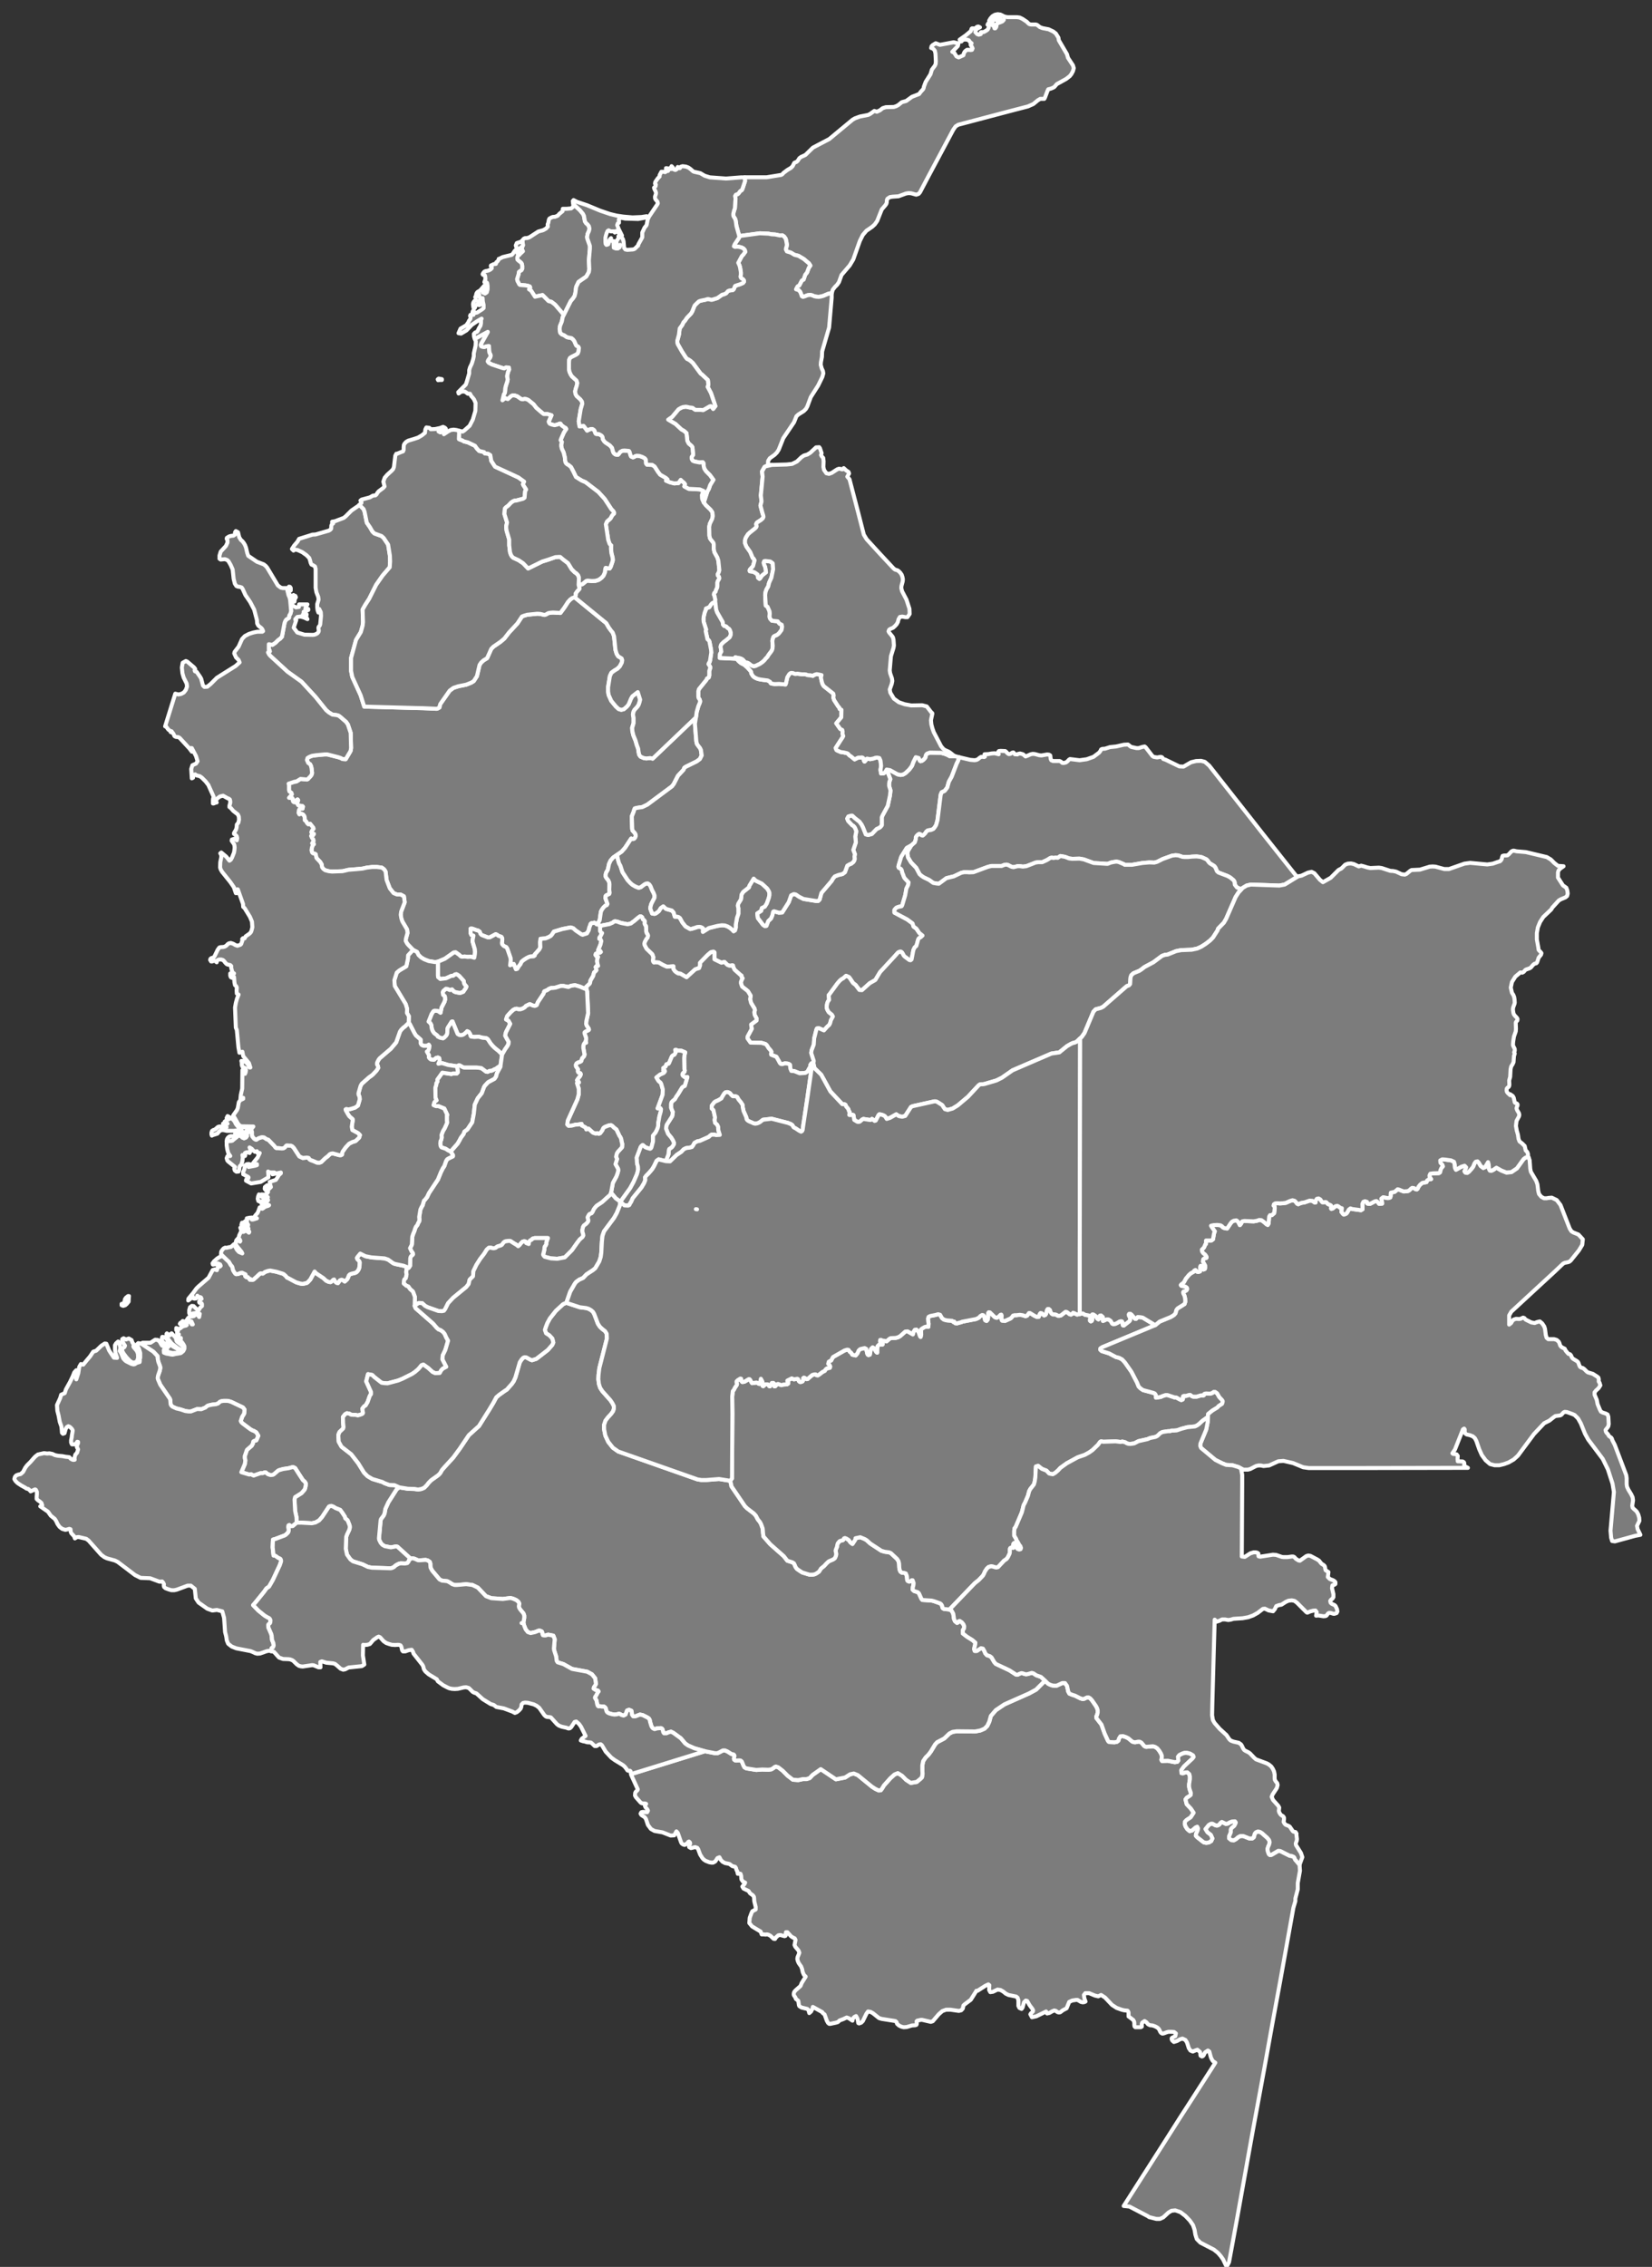 <svg id="Capa_1" data-name="Capa 1" xmlns="http://www.w3.org/2000/svg" viewBox="0 0 829.41 1137.57"><rect x="0" y="0" width="829.41" height="1137.57" fill="#333333" stroke="none"/><defs><style>.cls-1{fill:#7c7c7c;stroke:#fff;stroke-linecap:round;stroke-linejoin:round;stroke-width:2px;}</style></defs><path id="COL1283" class="cls-1" d="M652.46,935.78l.2,3-1.1,6.2v3.1l-1.2,4.59V954l-1,3.4-6.6,36.71-4,21.69-3.9,21.7-4,21.7-2,10.8-7.8,43.5-4,21.7-1.2,2.4-1.8-3.8-1.2-1.7-1.4-1.6-2-1.6-6.8-3.5-1.8-1.8-.7-2.2-.4-2.4-.8-2.4-1.6-2.3-2.2-2.3-2.5-1.9-2.6-.9-1.9.2-1.5.9-2.6,2.4-1.7.8h-1.8l-3.6-.9-.7-.5-9.2-4.8-2.9-.3,18.1-28.3,10.5-16.5,5.3-8.2,10.6-16.5,1.5-2.4-1.2-.8-.5-.8-.5-1-.8-3-.7-.5-1.4.9-.4.7-.3.7-.4.5-.5.2-.7-.4-.1-.6v-.6l-.2-.7-1.3-1.1-1.1.4-1.2.5-1.2-.5-.8-1.2-.9-2.8-.8-1.3-1.5-.7-1.3.4-1.4.8-1.6.5-.8-.7-.3-.6v-.6l.3-.3,1.1-.5.4-.2.3-1.4-.9-.7-1.4-.1h-1.4l-.8.2-1.6.6-.7.1-.7-.4-.4-.6-.3-.7-.4-.7-.8-.7-1.2-.6-1.2-.4-1.2-.1-1-.5-.8-1-.9-.6-1.2.8-.2.6v1.4l-.5.3H570l-.4-.4-.1-.8v-.9l-.1-.7-.4-.8-2.2-1.7-.2-.1v-2l-.2-.5-.3-.4-1.8-.2-1.2-.3-2.5-.9-2.3-1.5-3.5-3.7-2-1.3-1.4.7-1.7-.4-2.9-1.2h-1.9l-.7.9.2,1.6.6,1.7-.6.3-.8.1-.9-.2-1.7-1h-.8l-1.9.3-1.5.7-1.3,3.2-1.9,1-1.3,1-.7.1-.7-.2-.8-.6-.8-.2-1,.4-1.4.81-1.2.3-.5-1-4.9,2.4-2.2.5-.8-1.5.3-.5.9-.8.2-.6-.3-.7-1.5-2-1.2-2.1-.7-.2-.9.9-.7,2.6-.5.7-1.1-.5-.5-1v-2.8l-.4-1.3-.7-.6-3.9-.8-1.4-.7-1.2-1-1.4-.8-1.5-.2-2.3,1.1-1.3.19-.6-1.09.1-2.41-.5-.4-1.5.7-3.9,2.5h-.6l-.4.7-2.4,3.8-3.2,2.4-.5.5-.3,1.5-.8.9-1.2.31-4.2-.6H475l-1.9.69-1.8,1.6-3,3.5-1,.31-4.3-1h-.7l-1.8.4-.3.3.1,1.3-.2.5-.6.2-1.6.1-2.7.8-1.5.1-1.2-.3-1.2-.6-.9-.8-.3-.91-.6-.5-6.9-1.09-1.3-.41-3-2.4-1.2-.69-1.3-.2-.8,1.1-1.8,3.69-.8.81-1.1.4-.4-.2-.3-1.8-.2-.6-.6-1.1-.8.4-.5.5-.4.6-.1.8-1.8-1.2-1.1-.4-1.7.8-1.9.7-.8.8-1,.3-2.8.6h-.6l-.6-.5-.6-1.1-1.1-3.1-1-.8-.2-.4-4.7-2.6-.1.7-.8,1.6-.9.8-.4-1.5-.6-.6-2.9-.7-1.1-.7-.2-.5-.3-2.1-.3-.3-.9-.7-.3-.8-.7-1-.1-.6.1-.7.2-.5.6-.7,2.5-2.2.6-1.5,2-3.2-.9-.9-.6-1.4-.3-1.5-.5-1.3-1.2-1.7-.4-.9-.3-1.1.1-.9.7-1.7.2-.6-.4-1.1-1.6-1.9-.4-.9.5-2.5-.4-.8-1.2-.6-.7-.5-1.8-2h-.7l-.2,1.8-.5.2-2.2-.6-1,.2-1.1,1-.5.8-.7-.1-1.6-1.5-.9-.5-.8-.2-.7.1-1-.1h-1l-.5-1.4-4.3-2.6-1.4-1.7.2-2.6.8-2.2.5-1.1,1.7-.9v-1.3l-.7-2.8-.1-1.6-.1-.7-.5-.7-1.4-1-.8-1.2-2.5-1.2-.6-1,1.1-1.3.3-.7-1.1-.5-.7-1-.1-.4-.1-1.5-.3-1-.3-.1-.8.1h-.3l-.2-1.1-.5-1-.2-.8-.4-.6-1.5-.4-1.3-1-.8-.2-1.5-.3-1.3-.7-.9-1-.6-1.2-1,.4-1.1,1.7-1.1.6h-.8l-1.1-.2-1.8-.7-.9-.6-.7-.7-1.2-1.9-1-2.7-.4-.6-1.1-.4-2.1.5-.9-.5-.1-.6.6-1.1-.1-.6-.5-.5-.4.2-.4.7-.8.4-.3.3-.4.1-.8-.3-.6-.5-.3-.6-1.6-4.6-.7-.8-1.1,2-1.8.1-4.1-1.6-4-.7-1.8-1-1.5-2-1-3-.6-.9-1.7-1.1-.4-.7.4-.7.9-.2,1.1.2h.9l.4-.8-.4-.8-.7-.7-.4-.8.6-1.1-.6-.2h-1.1l-.7-.2-.4-.3-2.3-2.6-.5-.9.1-1.3.3-.6.8-.7.2-.5-3.2-7-.2-.6,37.1-11.5,5.1,1h1.2l.9-.4,1.9-1h1l1.2.5,1.9,1.2.4.2.8.1.4.4.1.4-.3,1.3.1.5.5.4.5.1,1.6-.1.7.1.6.5.8,2,.5.9.9.5,5,.8,3-.2,3.1.1,1.5-.2,1.1-.7.6-.5.6-.2,1.2.4,2.2,1.7,2.5,2.5,2.6,2,2.7.2,2.3-.5h1.8l1.6-.5,1.5-1.6,4.1-2.9,7.6,5.1,4.6-.9,2.5-1.6,1.9-.4,2,.8,7.1,5.8,1.7,1.1,1.7.8,1-.1.7-.9.9-1.5,3.2-3.6,2.1-1.9,1.7-.7,2.1,1.3,2.1,2.1,2.3,1.5,3-.5,1.8-1.5.8-.8.3-1.7-.1-1.9v-2.4l.4-2.1,1.2-1.8,1.5-1.5,1.2-1.6,2.1-3.5,1-1.1,3.6-1.9,2.6-2.5,1.6-.8,2.1-.3,9.2.1,2.6-.5,2.1-.9,1.4-1.4,1-2.1.8-2.9,2.5-2.9,4.3-2.9,12.4-5.5,3.5-1.9,4.5-4.5,1.5,1.5,1,.5,1.1.4,1.1.1h1.1l2.8-1.3h1.4l1,1.4.6,2.8.6,1.1,1.5.6,1.3.4,2.6,1.3,1.2.4.8-.1,1.4-.7h.9l.8.5.9,1,2,2.9.5,1,.3,1v1.2l-.3,1.2-.4.8.1.8,2.5,3.2,1.6,4.5,1.6,3.5.4.6.6.2,2.4.1,1.1-.2.8-.6.3-1.1.7-1.1,1.3-.1,1.5.5,1.2.6,1.9,1.6.7.3.8.1,1.5-.3h.8l.9.5,1.4,1.7.9.4,3.4-.3,1.1.3,1.1.7,1,1.2.8,1.3.5,1.2v1.1l-.2,1,.3.6,2.9-.1,3.5.7,1.3-.2.5-.7-.2-1.8.7-.9,1.4-.7,1.2-.4H596l1.5.4,1.5.9.3.8-.6.8-4.2,3.9-1.4,1.9.1,1.5.7.1,1-.4,1.2-.1,1,.9.3,1.2v1.3l-.4,2.6v1.2l.2,1.1.7,2.1-.1,1-.9.7-1,.6-.7.9.6,2.4,2.1,2.2,1.4,2.1-1.5,2.3-2,1.3-.8.8-.2,1.1.4,1.3.9,1.4,1.2,1,1.2-.3,1.7-1.5.9-.4.4.9-.2.9-.8,1.8-.1.9.6.7,3.3,2.6,1.3.3,1.3-.2,1.2-.7.6-1.3-.8-1.8-1.7-1.3-1-1.6,1.7-2.1,1.1-.6h.8l1.3.7.6.2h.6l.9-.5.6-.8.7-.5,2,1,1-.2,1-.6,1.1-.4,1.5-.1.4.6-.3.8-.5.9-1.2,1-.4.5-.1.3v1.4l-.9,2.1v.9l1.1.9,1.3.1,1.1-.6,1-.9,1.1-.6h1.6l3,1.2h1.4l.8-.6.5-1.8.6-.7,1-.4,1,.2,1,.6,2.7,2.4.9,1.1.3,1.1-.3,1.2-.5,1.1-.3,1.1.2,1.3.5,1.3.5.4.8-.1,3.4-2,1,.1,4.8,2.4.9.1,1,.4.4.4.3.9,2.3,2.7Z"/><path id="COL1314" class="cls-1" d="M288.56,299.78l15.8,12.9,1.2,2.1,1.3,1.8.7.79.7,1.9.7,6.8.6,2,.8,1.3.9.5.8.5.3.9-.2,1.2-1,1.9-1.2,1.2-1.5.9-1.5,1.1-.8,1.7-.9,5.6V347l.3,1.79,1.3,2.9,2.3,2.8,1.4,1.3,1.3.4,1.3-.3,1.5-1.3.9-1.1,1.2-2.9.7-1.2,2.7-2.1,1.2,3.8-.4,1.6-.4,1.1-.6.9-1.4,1.5-.5.9-.3,1.5.3,1.6v2.7l-.7,2.3.1,1.7.5,2.1,1.1,2.7.6,2.1.7,1.9.2,1.5.3,1.5.7,1,1.6.7,1.3.21,2-.21,1.2.3,21.7-20.7-.5,3.2.7,8.7.3,1.4.7,1,.8,1,.5,1,.4,2.8-.9,1.8-1.6,1.2-5.5,2.7-.7.5-.4,1-2.8,3-2.1,4.1-.9,1.21-12.4,9.2-2.5,1.2-2.7.4-1.1.3-.4,1-.1.5-.8,2-.2.5.2,6.2.2.9,1.1,1.2.4.7.1.8-.3.8-.5.6-.7.2-.8-.3-3.1,4.7-1.7,1.9-2.3,1.6-1.9,1.3-1.3,1.5-.8,1.7-.6,2.9-.9,1.6-.2.9v1l.4.7.9,1.1.5,1.1.1,1-.1,2.8.2,1.4-.2.6-.4.2-1.1.5-.3.3-.1,1.2,1,2.8-.3.6-.8.3-.9.9-.8,1.1-.5,1-.6,4.2-.9,1.8-.6.4-.8-.7-.4-.2-.6.2-.9.1-.4.4-.1.5-.5,1.2-.3,1.4-.9,1.6-2.2.7-.7-.3-2.8-1.9-1.2-1.1-1.3-.4-4.1.8-4.3,1.3-.9,1.4-.7.8-1.3.7-1.3.5-2.5.2-.2,1.8.1,2.5-.5,1-2.3,2.6v.5l-.6.4-1.7.1-.8.3-1,.5-1.4.9-1.1.9-.6,1.3-.8,1-.8,1.3-.7.2-1.1-2.7-1.8.7.3-2.5-.1-1.2-1.6-4.6-.5-.8-.9-.4-.5-.3-.7-.8-.1-.6.1-.7.1-1.3-.2-.7-.3-.4-1.5-.5-.6-.5-.7-.3-3,1.6h-1.1l-.4-.2-2.6-1-.6-.6-.3-1-.8-.6-.8-.2-2.2-.8h-.8v2.3l.4.9,1,.3-.4,2.1v1l1.1,3.7.1,1.4-.1,1.3-.3,1.6-1.7-.5-1.6.1-1.4-.2-1.5.1-.6-.21-.7-.7-1.8-1.3-1,.1-4.4,3.1-3.5,1.5-1.5.2-3.1-.5-2.3-.9-1.5-.9-1.3-1.2-.8-1.6-2-1-2.6-2.7-.4-.5-.7-1.3.1-1.1.8-2.9-.2-1.7-.5-.9-1.9-3.2-.5-1.5-.3-1.8.2-1.6,1.8-4.7-.4-3-1.7-.9h-1.8l-1.7-.7-1.9-2.4-1.6-4.2-.5-4.2-.7-1.1-1.2-.9-2.4-.3h-2.5l-2.6.3-2.2.5-3.2.3-3.8.3-3,.7-5.3.2-1.7-.2-1.8-.5-.9-.7-.6-.8-.2-1.4-.7-1.2-1.9-2-.1-.4-.3-1.5-.3-.2-1.1-.3-.4-.4-.3-1.1.2-1.3.4-1.2.6-.6-.9-.4.7-1.1-.1-.8-.6-.7-.5-1.1.9-.3.5-.7-1.1-.3-.2-.6.4-.9.7-.8-.1-.5-1.6-2-.9.3-.6-.6-.5-.9-.7-.6v-1.2l-.3-1-.6-.7-1-.4-.8.4-.4-.8.2-1.4.6-1h.4l.4.3h.4l.2-1-.3-.3-1.5-.2-.6-.2-.4-.7v-.7l.4-1.1-.3-.4-.6.4-.5.7.1.4-.8-.1-.4-.3-.2-.5v-.7l-.2-.5-.5-.1-1.2-.1,1.2-1.4.2-.4-.2-.7-1-.7-.2-.8v-2.5l-.2-.6,3-1,.9-.1,2.1-1.3,3.2.3.6-.3.3-.4.8-.8.6-.8.3-1-.3-2.5-.3-1.1-.4-.8-.8-.5-.2-.2-.6-1.4.3-1,1-.6,1.3-.5,2-.3,4.3-.4h1.4l5.5,1.4,1.2.4.9.5,1.6.1,2.2-3.7.3-.6.2-1.3-.2-7.6-1.4-4.2-.9-1.3-2.9-2.5-.8-.6-.9-.3-2.3-.3-1.8-1.1-1.3-1.1-5.4-6.7-7-7.6-7-5-8.6-7.9-.7-.8-.5-1,.5-.4.4-.1-.2-.7-.3-.1v-2.8l1.8.3,1.5-1,1.4-1.4,1-.7.9-1,1.3-6.9.4-1,.5-.7,1.3-.8.2-1.3.5-.7.4-1.4-.5-5.6-.3-1.3-.5-1.1-.8-3.3v-.2l.6.1.4-.9.5.1.4.6v1.2h-.4l-.5-.5v1.7l.5,1.2.8.5,1-.6V300l.9-1,.3.7-.6,1.1-.1,1.1-1.4-.5.4,2.4,1.7,1,1.5-.2.1-1.3h4.2l-.8,1.3-.2.7v.8h.5l.9-.5v.5l-2.3.9v.4l1,.3.5.6-.1.6-.7-.6-1.1.1.5.6,1.3.9.5.8-1.7-.8-1.8-.5-1.6.2-1,1.1v.3l.5.1-1.3,3.9,1.8,2.4,3.6,1.1,4.2.1.8-.1.8-.3.7-.4.5-.6.2-.6-.2-1.5.1-.5.6-.7.2-.6.4-4.2-.1-1.9-.8-1.6-.3.9.3.9h-.4l-.4-1.1-.2-1.5v-1.6l.7-2.3-.2-1.4-.9-2.3-.4-2.2v-9.5l-.3-1.2-.9-.6-.9-.4-.4-.9-.3-1.2-.4-1.2-1.4-1.4-2.1-1.5-2.4-1.1-2-.3v.6l-.8-.8,1.1-1.7,1.7-2,.8-1.4,6.7-2.1,1.6-.1,6.6-1.9.8-.5.4-.5.1-1.6.3-.6.6-.4v-.4h-.5v-.5l1.3-.2,4.5-1.7.9-.7,3-3,3.5-2.4.4-.4.4.3,1.8,1.8.5,1.4,1.1,5.4,1.6,2.3,1.2,2.1,1,1,3.6,1.3,1.1,1,2.2,3.3.9,5.6.1,2.9-.2,2.9-3.6,4.2-3.2,4.6-3.5,7-2,3.1-1.3,2.3.2,6.3-.2,1.8-.9,3.2-2.4,3.9-2.5,9.1v6.5l.6,3,4.2,9.2,1.8,5.7,25.3.7,4.4.1,6.6.3.7-.2.8-.5.1-.7.3-1,4.7-6.7,1.9-1.4,2.4-.8,4-.8,2.5-1,1.3-.8,1.6-2.5,1.3-5.6.8-1.2,1.2-1.1,1.8-1.1,2.1-4.7,1.1-1.1,3.5-2.4,1.9-1.6,2.5-3.2,4.1-4.4,2.3-3.5,1-.4,1.7-.5,5-.5,1.5.1,1.2.3.9.2.9-.3,1-.6,1-.2,1.4-.1,3.7.2,2-2.7,1.8-2.8,1.1-1.2,1.1-.8,1.2-.3Z"/><path id="COL1315" class="cls-1" d="M479.56,379.48l2,.5-.6,1.89-.7,1.4-2.5,6.5-1.4,2.5-.8,2.9-1.3,1.7-1.5.71-.5,1.2-1.6,12.8L470,414l-.6,1-.8,1-1.2.5-.9.1-.8.2-.6.5-.6.9-.7.7-.5.4-.6-.1-.7-.6-.6-.1-.6.39-.6.61-.4.7v.9l-.5,1.6-1.8,1.6-2.2,1.2-2.8,4.5-1.3,4.3-.1.7.2.5,1,.5.4.5.4,1.6.4.9.3.9.4.8,2,2.1-.2,1.3-.9,1.79-.6,3.4-1.5,5-.3.5-1.5.3-1.1.4-.6.6-.4.5V458l6.4,3.4,2.7,2,.5,1.6,1.4,1,1.5,2.2,1.6,1.3-1,.9-.5.21-.5.5-.3.7-.3,1.2-.5,1.7-.9.8-.6,1.3-.9,4.7-.5.4-.6-.1-.8-.6-1.5-1.1-.5-.5-.6-1.1-.4-.6-.4-.3h-.7l-.8.4-1.6,1.8-7.4,8-1.5,2.5-.9,1.5-2.8,1.6-3.9,3.5-1.3-.1-1.9-2.5-1.3-1-1.6-2.4-.5-.6-1.4-.6-1.5,1.3-.8.4-1,.9-1.1,1.3-3.8,5.2-.5.6.2,2.4-.5.6-.4.9-.3,1.5v1l.3.9.7,1.2,1.6,1.3.5.9-1,1.9-.4,1.5-.4.8-1.1,1-1.6,1.8-2.5-1.1-1,.1-.3.6-1.1,4.4-.2,3.1-1.1,2.9-.2,1.3,1.3,4-.2,1.2h-1l-.5.7v.8l-1,1.7-.2.6-.5.5-.9.5-2.8.2-2.7-1.1-1.5-.1-.5-1.2-.2-1.9-.6-.4-.7-.2-1.3-.1-1.2.4-.8-.1-.5-.5-.4-.8-1.3-2.3-2.6-1-.1-.4.2-1.1-.4-.7-1-1.1-1-1.6-.6-.5-2-.6-5.5-.1-1.5-2.1v-.9l2.1-3.9-.3-2.2,2.7-2,.1-.9-1-1.9-.2-1.4.3-1-.2-.8-1.7-2.8-.5-1.9.3-1.7-1.1-1.8-.3-.5-1.1-.9-1.8-1.4-.3-.8-.3-.9v-.7l.4-1,.4-.8-.5-.7v-.6l-.7-.5-2.8-2.5-.7-1.4-.1-.7-.4-.1-.6.2h-.8l-1-.4-1.5-1.5-1.5.4-3.5-1.7v-3.5l-.4-.3-1,.1-.6.3-1.5,1.3-3.7,3.8v1.3l-.5,1.4-1.9.6-4.4,4-3.1-1.8-1.1-.1-1-.6-.7-.6-.7-1v-1.4l-3.3.2-.7-.3-1.3-.6-2.1-1.2-1.5-.1-.9.1-.4-.5-.1-.5.2-1.7-.5-1.4-2.9-2.8-1-1.9-.1-.7.2-.8.8-1.5.6-.7.2-.9-.1-.6-.5-.7-.3-1v-1.2l-.1-1.4-.5-.7-.2-.6.1-1.1-.2-.4-.7-.5-.4-1.1-.5-.4-.5-.1-1,.7-2,1.7-1,.7-.6.5-1.7.4-3.1-.6-1-.3-1-.4-1.2-.2-.4.1-.8.6-1.6.7-3.6.7-1.1.4-.8-.8-.3-.5.9-1.8.6-4.2.5-1,.8-1.1.9-.9.8-.3.3-.6-1-2.8.1-1.2.3-.3,1.1-.5.4-.2.2-.6-.2-1.4.1-2.8-.1-1-.5-1.1-.9-1.1-.4-.7v-1l.2-.9.9-1.6.6-2.9.8-1.7,1.3-1.5,1.9-1.3.4,2.1.6,2.1.7,1.3,1,3.1,2.6,4,1.4,1.5.9.8,1.5.9,1.2.5.6.2,1-.3,1.7-1.3.9-.5.9-.1.8.5.6.9.8,2,.7,1.3.5,1.3v1.2l-1.6,3.1-.4,1.4-.1,1,.9,2.4,1.1.2.5-.1.8-.5,1-.8.9-1.5,1.3-.9,1.4,1.3,2.9.8.9,1,.6,2.1H340l.7.2.7.5,1.2,2.2,1.6,2,2.3,1.3.8-.1.8-.3.5-.1,1.4-.5,1.1-.1.7.1.7.3.5.4-.1,1.7,3-1.9,4.4-1.1,2.1-.3,1.5.1,1.4.5,1.2.7,1.3,1.1.5.6.7-.4.4-1.4V464l.6-3.4.7-2v-2.9l-.3-1.2.3-1.1,1.3-2.1.3-2.4.8-1.3,2.9-2.3.2-.8,2.2-3.6,1,1,3.1,1.5,2.7,2.5.8,1.3.3.8v1.2l-.3,1.4-1,2.8-1,1.6-1.5.7-.3,1.4-2,1.3.3,2.3,2.6,3.4.9.6.8-.1.9-2.4,1.4-1.3.7-1.7.3-1.5.2-.3.4-.1,2.3.7,1.7-.1,3.3-5.2,1.2-3.4,1.2-.6h.4l.8.2,1.6,1.1,2.2,1.1,6.2,1h1.2l.7-.7.9-3.3,5.1-6,.7-1.2.9-1.1,1.8-.7,2.1-.5,1.2-.9,1.2-3.3,1.2-.7.8-.3,1-.8.5-.8.2-.7-.1-1.3.2-1.2-.8-2.1,1.3-3.8-.3-2.9.5-2.6-.3-.9-.5-1.1-.6-.7-.7-.4-2-2.1-.5-1.2.6-1.1,1.4-.4h.6l1.3,1.2,2.3,1.8,1.1,1.5.7,1.4,1.4,3.5,1.2.3,1.8-.5,2.4-2.5,1.3-.6.7-.5.6-.8v-4l.5-1.1,2.5-4.6,1.1-5.1.3-2.6-.7-2.3v-1.1l.1-.9.5-1.4-1.8-4.8,1.7.3,3.8,2.1,1.5.3,1.2-.2,1.2-.7,1.8-1.7.8-1,.7-1,.7-1.9,1.2-2.4,1.5.4.5,1.3.4.3.7-.2.6-.4.6-.6.5-.6.2-1,.3-.6.4-.4,1.4-.5,5.5.1,1.9.5,1.3.5,1.3.7Z"/><path id="COL1316" class="cls-1" d="M230.56,216.18l-.1,4.2,1.8.7.6.4,2,.5,3.6,1.7.9,1.3,1.2,1.3,2.5.6.3.6.3.1,1.4.1,1.1.7.5,2.9,1.9,2.9,11.7,5.4,2.9,2.1-.6,1.3.2.5,1.2,1.8.2.4-.5.8-.3,3.29-.7.5-3.4.9-1,.1-.7.3-1,.7-1.3,1.4-1.3,1-.5.6-.2,2.71,1.3,4.2-.4,1.8v1l.2,1.39,1.3,4.4v2.9l.4,3.4.4,1.2.5.9.7.7,2.8,1.3,2.2,1.5,2.5,2.6,7.1-3.5,2.9-.9,3.7-1.29,1.5-.1h.9l1.4,1.2,2.5,1.9,1.9,3.1,1.5,1.5.9.6.8.9.4,1.1-.1,3.8.3,1.1.1.4-.1.5-1,1.1-.8,1.1v.9l-.5,1.1-1.2.3-1.1.79-1.1,1.21-1.8,2.79-2,2.71-3.7-.21-1.4.11-1,.2-1,.6-.9.3-.9-.21-1.2-.29-1.5-.1-5,.5-1.7.5-1,.39-2.3,3.5-4.1,4.4-2.5,3.21-1.9,1.6-3.5,2.4-1.1,1.1-2.1,4.7-1.8,1.1-1.2,1.1-.8,1.2-1.3,5.6-1.6,2.5-1.3.8-2.5,1-4,.8-2.4.8-1.9,1.4-4.7,6.7-.3,1-.1.7-.8.5-.7.2-6.6-.3-4.4-.1-25.3-.7-1.8-5.7-4.2-9.2-.6-3v-6.5l2.5-9.1,2.4-3.9.9-3.2.2-1.8-.2-6.3,1.3-2.3,2-3.1,3.5-7,3.2-4.6,3.6-4.2.2-2.9-.1-2.9-.9-5.6-2.2-3.3-1.1-1-3.6-1.3-1-1-1.2-2.1-1.6-2.3-1.1-5.4-.5-1.4-1.8-1.8-.4-.3,1.1-1V252l-.5-.8.6-.5,4.1-1.1,1.6-.9,1.2-.1.6-.5.3-.6.7-.9,2.4-1.8.6-.7-.6-2.4.7-2,1.3-1.5,2.2-2,.7-.8.4-1,.7-5.7.5-1h.4l1.9-.8,1.1-.4.3-.8v-1.2l.1-1.2.3-.6.7-.8.7-.5.6-.3,2.7-.8,2.1-.7,1.9-1.1,1.6-1.3.2-1.7.5-1,1.5.2.7.7,2.2-.1,2.4-.5,1.6-.6,1,.5.4.5v.9l-1-.4-1-.2-.9.3-.8.7.9.5.4-.1.6-.4.8.8v.6l2.1-1.4,1.3-.7,1.5-.2,1.5.2,1.3.4Z"/><path id="COL1317" class="cls-1" d="M369.86,330.58l1,1.2,1.2,1,1.6.8,1.6,1.4,1.7,1.89.2.4v.6l.8,1.3.5.5,1,.6,1,.4,1.3.3,3.7.5,1.2.7.3.7.7.21,1.3.2,2.2-.1,3.2.3.2-.5.7-3.11,1-1.6.6-.5.5-.1.8.1,1,.4,1.3-.1,2.1.3h1.5l.7.1.7.3,1.6.1,1,.3.7-.5,1.3-.4,2.4.5-.2.7-.1.7.5,2.2.3.9.6,1,4.8,3.8.2,1-.2.9.4,1.3,2,3.1.7.8.1.6.9.4-.1,3.8-2.5,3,1.2,1.7.7,1,.4.3.7.3.2.9-.1,1,.4,1.2-.5.9-.8,1.2-2.5,3.9.4,1,.3.2,1.8.8,1.5.2,1.7.4.5.3.7.8.8.5,1.8,1.5,1.6-.8.4-.1h.8l.9-.1.5.2.3.7.3,1,.2.2.5-.5.5-.9.3-.1,1.5.3,1.9-.4.7-.3.9-.1,1.1.2.3.6.3.7.2,1.6.1,1.1-.3,2,.3,1.8,1.3-.1.4-.3.6-.7.5-.9L447,391l-.5,1.4-.1.9v1.1l.7,2.3-.3,2.6-1.1,5.1-2.5,4.6-.5,1.1v4l-.6.8-.7.5-1.3.6-2.4,2.5-1.8.5-1.2-.3-1.4-3.5-.7-1.4-1.1-1.5-2.3-1.79-1.3-1.21h-.6l-1.4.4-.6,1.1.5,1.21,2,2.1.7.4.6.7.5,1.1.3.9-.5,2.6.3,2.9-1.3,3.8.8,2.1-.2,1.2.1,1.3-.2.7-.5.8-1,.79-.8.3-1.2.7-1.2,3.3-1.2.9-2.1.5-1.8.7-.9,1.1-.7,1.21-5.1,6-.9,3.29-.7.71h-1.2l-6.2-1-2.2-1.1-1.6-1.11-.8-.2h-.4l-1.2.6-1.2,3.4-3.3,5.2-1.7.1-2.3-.7-.4.1-.2.3-.3,1.5-.7,1.7-1.4,1.3-.9,2.4-.8.1-.9-.6-2.6-3.4-.3-2.3,2-1.3.3-1.4,1.5-.7,1-1.6,1-2.8.3-1.4V448l-.3-.8-.8-1.3-2.7-2.5-3.1-1.5-1-1-2.2,3.6-.2.8-2.9,2.3-.8,1.3-.3,2.4-1.3,2.1-.3,1.1.3,1.2v2.9l-.7,2-.6,3.4v1.5l-.4,1.4-.7.4-.5-.6-1.3-1.09-1.2-.71-1.4-.5-1.5-.09-2.1.3-4.4,1.09-3,1.91.1-1.71-.5-.4-.7-.3-.7-.09-1.1.09-1.4.5-.5.1-.8.3-.8.1-2.3-1.3-1.6-2-1.2-2.2-.7-.5-.7-.2h-1.2l-.6-2.1-.9-1-2.9-.8-1.4-1.3-1.3.9-.9,1.5-1,.8-.8.5-.5.1-1.1-.2-.9-2.4.1-1,.4-1.4,1.6-3.1v-1.2l-.5-1.3-.7-1.3-.8-2-.6-.9-.8-.5-.9.1-.9.5-1.7,1.3-1,.3-.6-.2-1.2-.5-1.5-.9-.9-.8-1.4-1.5-2.6-4-1-3.1-.7-1.3-.6-2.1-.4-2.1,2.3-1.6,1.7-1.9,3.1-4.7.8.3.7-.2.5-.6.3-.8-.1-.8-.4-.7-1.1-1.2-.2-.9-.2-6.2.2-.5.8-2,.1-.5.4-1,1.1-.3,2.7-.4,2.5-1.2,12.4-9.2.9-1.2,2.1-4.1,2.8-3,.4-1,.7-.5,5.5-2.7,1.6-1.2.9-1.8-.4-2.8-.5-1-.8-1-.7-1-.3-1.4-.7-8.7.5-3.2.4-2.8.8-2.8.8-1.9.1-.6-.2-.8-.6-.9-.1-.7v-2.6l.3-1.1,3.8-4.7.2-.6.9-.5.3-1v-2.3l.4-1.2.1-.7-.3-.6-.6-.9.2-.6.4-.5.2-.8.6-3.9-.1-1.4-.8-4.1-.3-.6-.7-.6-.9-4.1.2-.8-1.2-3.8-.1-1.3.1-1.3.5-2.1.7-1.8-.1-.2,1.4-.6.3-.1.5-.8.5-.7.6-.6.7-.2.7-.8.4,3.4.1.9.5,1.4,2.8,4.9.1,1.2.6.7.8.2.4.2.5.6.8.5.4.6.4,1.2v1.2l-.5,1.2-1.9,1.6-1.1.8-1.2,1.2-.3.7-.1.6.2,1,.2,1.3-.7,1.2-.1,2,8.5.4Z"/><path id="COL1318" class="cls-1" d="M417.56,147.08l-1.6.3-2.6,1.1-1.1.3-1.2.2-1.2-.1-1-.2-1.2-.5-1-.2-1.3.2-1.2.5-1,.3-.6-.3-.4-1.2-.4-1-.8-.9-1.3-.4.4-.8.4-.7.8-.4,1.3-2.5.9-.5.8-2.4.9-1.1.6-1.6.3-.8.8-1.1-.7-1.1-2.6-2.2-2.7-1.6-2-.5-1.8-1.1-2-.6-.5-1,.1-.7.3-.9.1-.8-.3-1.8-.3-1.2-.8-1.1-.9-.61-1.2.11-2.4-.5-1.8-.11-1.5-.3-4.4-.2-10.3,1.4-1.4-5-.4-2.8-.3-.9-.8-1.3-.1-.5v-.7l.4-1.7.4-1,.2-3.6.1-.8v-.8l-.2-1,.4-.7,1-.3.3-.3.9-1.2.8-.5.3-.6,1.3-3.9-.2-1.9h11l7.4-1.2.6-.4.5-.6,2-1.5,1.7-1,.9-.9.8-1.6.3-.2.8-.3.6-.5.9-1.4.8-.6,2.2-1,3.8-3.7,8.2-4.3,11.7-9.7,1.2-.7,2.5-.9,4.1-.8,1-.5,2.1-1.5,1.3.4,1.5-.7,1.4-1.09,1.6-.5,4-.1,1.2-.4,1.1-.6,1.7-1.4,2.2-.6,2.9-2.1,3.6-1.4.8-1.1,1.2-1.3.3-.7.1-.6.9-2.4,2.4-3.8.7-2.31,1.5-2,.4-.9.1-1.3-.2-3.9-.3-1.4L469,25l-.6-.6-.6-.3h-.3l.2-.9.6-.6,1.5-.9,2.1.8,6.9-1.3,2.4.6-.3,1.3-2.8,2.9,1,.5,1.1,1.8,1.1.5,2-.9.4-.2.2-.9.4-.8.6-.6.6-.4h.9l.9.1.7-.1.3-.7-.3-.7-.4-.6-.3-.6.5-.69-.7-.5-.7-1-.9-.31-.9-.09-.8.09-.7.41-.4.5h-.4l-.5-.91,3.1-2.19,2.5-2.1.4-1.2.3-.2,1.2.1.3-.1,1-.8.6-.1.8.4-1.2.6-.9.8-.2,1,.9,1,.8.3,1-.3v-.9l.2-.1h1.2l1.3-.7.8-.6.4-.8.3-1.2-.8-.4.3-.6.4-.4.6-.3,1.3-.2-.4,1.2.4.6.6.5.3,1h.4l.5-.7.1-.5-.8-.4.4-.3,1.6-.9.9-.3.9-.4.7-.81-.9.1-1.7.9-.7-.3.1-.5.6-.6.7-.5h-.8l-.7.2-.5.3-.4.4.3-1.5-.6.2-1.8,1.6-.6.7-.4-.5.7-1.2,1-1.1,1.2-.7,1.4-.3,1.4.2,2,1,1.5.3h4.8l1.4.2,1.4.7,2.1,1.4.9.9.4.3.9.2h2.4l.6.2,1.4,1.1,1.3.5,3.1.6,2.3,1.1,1.3,1,1.3,2.1.2,1.3,4.1,7,.5,1.8,2.5,3.8.4,1.4-.4,1.5-.8,1.5-.8,1-1.8,1.4-4.7,2.6-1.3,1.5-1,.5-1.1.4-.9.2-.3.6-1.4,3.7-.3.5h-2l-1.2.7-2.3,1.9-2.7,1.2-9.6,2.5-25.4,6.7-1.3.8-1.2,1.7-12.7,23.8-4,7.6-.7.8-1.2.4-2.5-.7-1.3-.1-1.3.2-3.8,1.4-2.9.2-1.4.2-1.2.8-.3.6-.1,1.3-.2.7-.5.7-1.2,1.4-.6.7-2.3,5.8-1.2,1.7-1.3,1.2-2.9,2-1.8,2.1-1.5,3-3.3,9.3-1.8,3-4.1,4.8-1.3,3.6-.9,1.3-1.1,1.1-1.1,1.4-.4,1.4-.1.3Z"/><path id="COL1397" class="cls-1" d="M300.16,463.48l.3.5.8.8v2.3l.5.9.5.2-.8,1.6-.5.7-.1.6.6.2.4.9-.4,1.8-1.2,2.9,1.1.3.3.5-.5.4-1.1.2-.9.3-.2.6.5.7.8.3-.4,1-.1,1.2.2,1.3.3,1-.9.2-.3.4.4,1.5-.3.4-.9.8-.5,1.8-1.3,2.2-.3,1.4-.2.3-1.7,1.6.1.7-.7.2-2.6-1.1-2.4-.7-.6.1-1.4.2-1.3.6-2.5-.5h-1.4l-2.5.8-1.4.2h-.9l-1.2.5-.6.5-1.6.7-.4,1.2-2.8,4.2-.6,1.5-.4.2-.6.2-1-.2-1.5-.7-1.9.9-.6.7-1,.6-1.2.4h-1l-.8-.3-.8.1-1,.5-1.4,1.3-1.6,1.8-.6,1.7,1.2.6.9,1.6-2.1,4.1-.3,1-.1.9,1.1,2,.6,1-.1,1.1-.5,1-1.2,1.7-1.5,2.6-1.7-1.7-2-1.6-1.2-1.2-.9-1.1-1.3-2-.6-.5-.7-.2-1.4-.1-1.8-.5h-.8l-1.5.1-1.7-.2-.3-.5-.1-.7-.7-1.1-.8-.4-.2.3L233,519l-.8.4-.9.1-.7-.1-.8-.5-.3-.7-2.3-5.6-.4.1-1.9,3-.2.5-.1,2.3-.2.7-.4.6-1,1-.5.3-1.5-.3-1.2-.6-.2-.5-1.6-1.2-.7-1-.4-1-.2-.9-.1-1.1-.5-1-.9-.8,1.5-3.8.9-1.4.3-.2.5-.1,1.2.1.4.09,1.2.8.5-2.59,1.5-2.91.3-1.09-.1-1.3-.1-.41-.8-.59-.2-1.3.3-.7,1.3-1.1.8.1,1.2.5,1.1-.3.9,1,.9.4,2.2.4,1.6-.6,1.3-1.9.3-.7-.7-.8-.4-.6-.2-.8v-.5l-.4-.5-1.9-2.1-.8-.6-.6-.3-.7.1-1,.7h-.8l-2.6,1.2-.5.1-2.5.3-1.1-.9-.1-.9v-6.9l3.5-1.5,4.4-3.1,1-.1,1.8,1.3.7.7.6.2,1.5-.1,1.4.2,1.6-.1,1.7.5.3-1.6.1-1.3-.1-1.4-1.1-3.7v-1l.4-2.1-1-.3-.4-.9V466h.8l2.2.8.8.2.8.6.3,1,.6.6,2.6,1,.4.2h1.1l3-1.6.7.3.6.5,1.5.5.3.4.2.7-.1,1.3-.1.7.1.6.7.8.5.3.9.4.5.8,1.6,4.6.1,1.2-.3,2.5,1.8-.7,1.1,2.7.7-.2.8-1.3.8-1,.6-1.3,1.1-.9,1.4-.9,1-.5.8-.3,1.7-.1.6-.4V479l2.3-2.6.5-1-.1-2.5.2-1.8,2.5-.2,1.3-.5,1.3-.7.7-.8.9-1.4,4.3-1.3,4.1-.8,1.3.4,1.2,1.1,2.8,1.9.7.3,2.2-.7.9-1.6.3-1.4.5-1.2.1-.5.4-.4.9-.1.6-.2.4.2.8.7.6-.4Z"/><path id="COL1398" class="cls-1" d="M408.36,533.58l-.7,1.2-2.3,16-2.2,14.59L403,567l-.3.6-.5.3-1-.5-1.8-1.2-.8-.4-.3-.3-.4-.8-.8-.6-1.5-.6-8.2-2.1-4.3.5-1.7,1.3-1.1.5-1.1.2-.9-.2-.8-.4-1-.4-.8-.4-.6-.5-.3-.5-.1-.8-1.4-3.2-.4-1.9v-.9l-.3-.6-.9-1.3-.8-.9-.8-1.4-.6-.3-.6-.1h-1l-.7-.6-.7-.9-.7-.4-.7-.2-.9.2-.6.6-1,1.6-.4.8-1.5.9-1.6.7-.5.4-.7.9-.5.7-.1,1.4.9.9.8,3.6-.2,1.3.2,1.4,1.1,1,.5,1.1v1l.1.8.7,2.2-1.9.1-.8-.2h-1.5l-.7.5-.6.6-4.5,2-1.2.2-1.5.8-.7,1.3-.6.8-1.1.3-1,.1-1,.2-1.1.6-1.1,1.2-2.4,1.6-3.3,3.2-2.1-.1,1.3-3.4.2-2.1.2-.6,1.2-.8.5-.6.6-1,.1-.6-.6-1.4-.8-1.3-1.6-1.9-1-2.6.1-1,.2-.9,2.8-4.4.3-2.1-.3-.5-.6-1.6v-1.8l.2-.9.5-.6,1.2-1,.8-1.4.8-1.1,2-3.3.4-.4,1-.5,1.3-4.4-1.3.1-1-.8-.2-.5.1-.5.3-.4.6-.5.2-.7-.2-.7-.1-5.4.1-1.3.4-1.7-1.9-.8-1.2-.1h-.7l-.9-.4-.3.1.2.6v.8l-.6,1-.9.4-.4.5-1.4,3.3-.2.3-1.1.3-.4,1.1-1.2.8.1.5-.1.6h.7l.2.5-.3.5-.4.4-1.8.8-1.8,1.4.9,1.5.3.4.8.6.4.7.8,2.8-.1,2.7-2.5,6.8,1.4-.1.3.5-.1,1.1-.7,2.5-.6,3.5v1.1l-.2,1.1-.4,1-.7,1.4-1.3,1.6v2.9l-.8,3-.3.5-.4.2-1.7-.5-.7-.3-1.3-1.1-.6.5-.4.5-2,5.3.1,1.4v.7l.1,1,.4,1.3.1,1.5-.2,1.1-.4,1.4-1.7,3.9-1.7,3.1-4.9,6.8-2.4-1.8-2.3-2.8.9-4.9,1.8-3.3.6-1.7.3-1.2-.1-.9-1.3-2.3.8-2.6-.5-1.1.2-.9.2-.8.5-.8,1.2-1.3.9-1,.1-1.6-.4-1.6-.1-.8-.4-1-.5-.7-1.5-3.2-1.2-.9-.9-.9-.7-.4-1.1.2-1.8.7-.5.3-.4.4-.4,1-1.1,1.5-.7.3-.8-.3-.7.2-.7-.2-.8-.3-2.2-2-1.1.4-.4-1-1.9-1-.1-.8-1.6.3-1.5.1-1.9.5-1.5.1-.7-.7.3-2,4.8-10.6.7-2.6v-2.7l-.9-2.9,1-.3-.2-.4-.8-.7.5-.8,1.1-1.4.3-.8-.2-.5-.9-.3-.3-.4-.1-.4.1-.9-1-1.4-.1-.8.4-.8.8-.5.8-.2.7-.4.5-1.5.9-.9.3-.9-.6-3.3v-1l.2-.8.4-.7.8-.2-.3-.6.3-1v-.7l-.8-2.3v-.5l.4-.4,1.5-.7.3-.3-.1-.5-1-1.5-.3-.8.1-1.4.9-4.1-.5-10.9-.4-1.5-.1-.7,1.7-1.6.2-.3.3-1.4,1.3-2.2.5-1.8.9-.8.3-.4-.4-1.5.3-.4.9-.2-.3-1-.2-1.3.1-1.2.4-1-.8-.3-.5-.7.2-.6.9-.3,1.1-.2.5-.4-.3-.5-1.1-.3,1.2-2.9.4-1.8-.4-.9-.6-.2.1-.6.5-.7.8-1.6-.5-.2-.5-.9v-2.3l1.1-.4,3.6-.7,1.6-.7.8-.6.4-.1,1.2.2,1,.4,1,.3,3.1.6,1.7-.4.6-.5,1-.7,2-1.7,1-.7.5.1.5.4.4,1.1.7.5.2.4-.1,1.1.2.6.5.7.1,1.4v1.2l.3,1,.5.7.1.6-.2.9-.6.7-.8,1.5-.2.8.1.7,1,1.9,2.9,2.8.5,1.4-.2,1.7.1.5.4.5.9-.1,1.5.1,2.1,1.2,1.3.6.7.3,3.3-.2v1.4l.7,1,.7.6,1,.6,1.1.1,3.1,1.8,4.4-4,1.9-.6.5-1.4v-1.3l3.7-3.8,1.5-1.3.6-.3,1-.1.4.3v3.5l3.5,1.7,1.5-.4,1.5,1.5,1,.4h.8l.6-.2.4.1.1.7.7,1.4,2.8,2.5.7.5v.6l.5.7-.4.8-.4,1v.7l.3.9.3.8,1.8,1.4,1.1.9.3.5,1.1,1.8-.3,1.7.5,1.9,1.7,2.8.2.8-.3,1,.2,1.4,1,1.9-.1.9-2.7,2,.3,2.2-2.1,3.9v.9l1.5,2.1,5.5.1,2,.6.6.5,1,1.6,1,1.1.4.7-.2,1.1.1.4,2.6,1,1.3,2.3.4.8.5.5.8.1,1.2-.4,1.3.1.7.2.6.4.2,1.9.5,1.2,1.5.1,2.7,1.1,2.8-.2.9-.5.5-.5.2-.6,1-1.7v-.8l.5-.7h1Z"/><path id="COL1399" class="cls-1" d="M334.26,582.67l-3.6-.9-1,.7-1.3,2.7-.9,1.5-1.7,2-1.3,1.3-.6.8.1,1.4-.6,1.5-1.3,2.2-4.4,5.41-.9,2-.4.5-.4.9-.6.3-1.9-.1-2-1.8,4.9-6.8,1.7-3.1,1.7-3.9.4-1.4.2-1.1-.1-1.5-.4-1.3-.1-1v-.7l-.1-1.4,2-5.3.4-.5.6-.5,1.3,1.1.7.3,1.7.5.4-.2.3-.5.8-3v-2.91l1.3-1.59.7-1.41.4-1,.2-1.09v-1.1l.6-3.5.7-2.5.1-1.1-.3-.5-1.4.1,2.5-6.8.1-2.7-.8-2.8-.4-.7-.8-.6-.3-.4-.9-1.5,1.8-1.4,1.8-.8.4-.4.3-.5-.2-.5H333l.1-.6-.1-.5,1.2-.8.4-1.1,1.1-.3.2-.3,1.4-3.3.4-.5.9-.4.6-1v-.8l-.2-.6.3-.1.9.4h.7l1.2.1,1.9.8-.4,1.7-.1,1.3.1,5.4.2.7-.2.7-.6.5-.3.4-.1.5.2.5,1,.8,1.3-.1-1.3,4.4-1,.5-.4.4-2,3.3-.8,1.1-.8,1.4-1.2,1-.5.6-.2.9v1.8l.6,1.6.3.5-.3,2.1-2.8,4.4-.2.9-.1,1,1,2.6,1.6,1.9.8,1.3.6,1.4-.1.6-.6,1-.5.6-1.2.8-.2.6-.2,2.1-1.3,3.4Z"/><path id="COL1400" class="cls-1" d="M251.26,534.78v.5l-1.8,3.3-.4,1.59-.8,1.2-3.2,1.71-1.5,1.59-.5.7-1.2,3.21-2,2.5-1.5,3.2-.5,4.59-.8,4.3-.8,1.2-1.6,2.41-1.5,1.09-.4,1.21-1.4,1.9-.5,1-1.1,1.9-3.5,4-1.3-.6-1.2-.8-2.1-.7-.3-.4-.2-.5-.1-1,.1-1.2.4-.8.2-1.1-.1-1.2.2-.6.6-1.5.8-1.3,1.1-2.5.1-.4-.1-.9v-2.7l.2-.2-1.5-3.2-3-1.2h-1.2l-1.2-.5.4-1.41.4-.5.7-.5-.5-1.2-.1-5.1.5-1.7v-.59l.6-.91-.1-.9,2.5-3.5,4.6.7.7-.3h2l.5-.59-.1-1.1-.3-1.9.8-.5h.5l1.8,1,.6.09h6l2.5.3,2.4,1.8.8.1.9-.5,1.1-.1.9-.4.4-.3.9-.3.7-.6,1.5-.9Z"/><path id="COL1401" class="cls-1" d="M219.86,482.58v6.89l.1.9,1.1.91,2.5-.3.5-.1,2.6-1.2h.8l1-.7.7-.1.6.3.8.6,1.9,2.09.4.5v.5l.2.8.4.6.7.8-.3.7-1.3,1.9-1.6.6-2.2-.4-.9-.4-.9-1-1.1.3-1.2-.5-.8-.1-1.3,1.1-.3.7.2,1.3.8.6.1.4.1,1.3-.3,1.1-1.5,2.9-.5,2.6-1.2-.8-.4-.1-1.2-.1-.5.1-.3.2-.9,1.4-1.5,3.8.9.8.5,1,.1,1.1.2.9.4,1,.7,1,1.6,1.2.2.5,1.2.6,1.5.3.5-.3,1-1,.4-.6.2-.7.1-2.3.2-.5,1.9-3,.4-.1,2.3,5.6.3.7.8.5.7.1.9-.1.8-.4,1.4-1.2.2-.3.8.4.7,1.1.1.7.3.5,1.7.2,1.5-.1h.8l1.8.5,1.4.1.7.2.6.5,1.3,2,.9,1.1,1.2,1.2,2,1.6,1.7,1.7-.8,5.6-1.5.9-.7.6-.9.3-.4.3-.9.4-1.1.1-.9.5-.8-.1-2.4-1.8-2.5-.3h-6l-.6-.1-1.8-1h-.5l-.8.5-4.6-.7-2.6-.8-.7-.1-1.5.3.6-1.4v-.6l-.2-.8-.6-.3-.9.2-1,.91h-.6l-1-.1-.7-.5-.4-.6.1-1-1.1-1.9.7-.5.4-.9.2-1.5-.3-.5-.9.5h-1.7l-.6-.2-.5-.3-.4-.7v-1.91l-2.4-2.09-.8-1.3-.4-.8-1.9-3.7-.5-.5.1-3.3-1-1.7.1-2-.7-2.41-5.5-9.09-.2-2.91,1.2-3.79,1.3-1.1,3.5-2.1.8-3.7.1-1.8,2.5-2.7,2,1,.8,1.6,1.3,1.2,1.5.9,2.3.9,3.1.5,1.5-.2Z"/><path id="COL1402" class="cls-1" d="M294.36,496l.4,1.5.5,10.9-.9,4.1-.1,1.4.3.8,1,1.5.1.5-.3.3-1.5.7-.4.4v.5l.8,2.3v.7l-.3,1,.3.6-.8.2-.4.7-.2.8v1l.6,3.3-.3.9-.9.9-.5,1.5-.7.4-.8.2-.8.5-.4.8.1.8,1,1.4-.1.9.1.4.3.4.9.3.2.5-.3.8-1.1,1.4-.5.8.8.7.2.4-1,.3.9,2.9v2.7l-.7,2.6-4.8,10.6-.3,2,.7.7,1.5-.1,1.9-.5,1.5-.1,1.6-.3.1.8,1.9,1,.4,1,1.1-.4,2.2,2,.8.3.7.2.7-.2.8.3.7-.3,1.1-1.5.4-1,.4-.4.5-.3,1.8-.7,1.1-.2.7.4.9.9,1.2.9L311,570l.5.7.4,1,.1.8.4,1.6-.1,1.6-.9,1-1.2,1.3-.5.8-.2.8-.2.9.5,1.1-.8,2.6,1.3,2.3.1.9-.3,1.2-.6,1.7-1.8,3.3-.9,4.9-.3,1-4.2,3.8-2.7,1.8-.8.9-.6.8-.7,1.5-.5.6-.9.3-.3.3-.4.7-.3.6.1.8.2.5v.7l-.3.5-.8.9-.6.4-.6.5-.4.8-.3,1.5.1,1,.3.9.1.7-.4.8-1.4,1.2-1.3,1.7-2.6,3.7-3.6,3.6-3.8.7-3.2-.2-3.1-.8-.5-.5-.3-.6.4-1.6.2-.8.1-1.2.1-.4.6-.8.2-.6v-.7l.5-1.5.3-.7h-6.6l-1.1.3-.4.5-.8.4-.6.7-.1,1.1-1.3-.5-.4-.8-.6-.1-.8.2-.9.9-.5.7-.8.7-1-.8-.9-.5-1.4-.9-.6-.4-.7-.1-2,.3-.7.5-.9,1.2-.5.3-1.3.4-.6.2-.7.6-.8.2h-.6l-1.3-.3-.8.1-1,.9-1.3,2.1-2,2.6-1.9,3-1.5,3.1-.2,2.6-1.7,1.7-.5,2.2-1.2,1.5-6.6,5.4L225,654l-1.5,3-.6.8-1,.2-1.8-.1-5.4-1.9-1.3-.7L212,654l-1-.1h-.8l-2,1.4.1-4.5-1-2.7-1.4-1.2-.9-1.3-1-.4-1.3-1.1.1-1.5.2-.6.7-.6.4-1.9-.2-1.2.2-1.5,1.1-.6.7-1,.1-3.7.2-.8.4-.5.5-.4.3-.4-.2-.7-.5-.6-.8-1.7.9-1.8.1-1.7.1-2.2.4-1.3.7-1.7.3-1,.4-1,.8-1,.4-1,.5-.8.1-.9-.1-1.3.6-3.7.6-1.3.5-.8.7-2.4.3-.2,1.2-1.5.2-.4.8-1.7,4.5-6.8,1.5-3.7,1-2,.7-1,.9-2.6.5-.8.8-.5,2.1-1v-.7l-1.1-1.7,3.5-4,1.1-1.9.5-1,1.4-1.9.4-1.2,1.5-1.1,1.6-2.4.8-1.2.8-4.3.5-4.6,1.5-3.2,2-2.5,1.2-3.2.5-.7,1.5-1.6,3.2-1.7.8-1.2.4-1.6,1.8-3.3v-.5l.8-5.6,1.5-2.6,1.2-1.7.5-1,.1-1.1-.6-1-1.1-2,.1-.9.3-1,2.1-4.1-.9-1.6-1.2-.6.6-1.7,1.6-1.8,1.4-1.3,1-.5.8-.1.8.3h1l1.2-.4,1-.6.6-.7,1.9-.9,1.5.7,1,.2.6-.2.4-.2.6-1.5,2.8-4.2.4-1.2,1.6-.7.6-.5,1.2-.5h.9l1.4-.2,2.5-.8h1.4l2.5.5,1.3-.6,1.4-.2.6-.1,2.4.7,2.6,1.1.7-.2Z"/><path id="COL1403" class="cls-1" d="M366.56,743.08l.5,1.79.1.91,6.8,10,1.1,1.09,3.4,2.6,1,1.1,1,1.9,1,1.2.6,1.1.8,2.2.1.9.1,1.5.2,1.6,3.4,3.9,6.8,6,1.8,2.3,2.5.8.8.5.4.8.4,1,.7,1,1.3.9,1.4.91,3.6,1.09h1.3l1-.09,1-.41,1.5-1,1-1.59,1.5-1.21,1.4-1.5,1-.9,2.1-.9.9-.6.4-.8.3-.9v-.8l-.3-1.3.2-.7.5-1.2.2-1.1.2-.7.9-1.1.5-.2,1.2-.3.3-.29.2-.6.5-.2.8.3,1.1.7.9,1.2,1,.8,1.5-2.3v-.6l2.4-.5,2.2.9,1,.6,1.9,1.7,5.5,3.6,1.7.5,2.2.3.9.4,3.1,2.9.7,1.1.3,1.2.1,2.1.2,1.1.4.9.7.5,1.1.1.9.3.5,1.29.2,2.1.3.4.7.3.7-.2.5-.5h.5l.5,1.4-.1,1-.3,1.21-.1,1.09.7.7,1.9.6.6.6,1.2,2.7.5.6,4.6.3,1.2.3,3.1,1.1.5.4.4.6.4,1.4.6.4,2.8.3,1.1.6.8,1.5.4,2.7.5,1.1,1,.8.5-.2.3-.6.5-.2,1.1.7.8,1,.4,1-.1,1.1-.6.9v1.6l2.2,1.7,2.6,1.6,1.5,1.3-.1,1-.3,1.2-.2,1.1.3.9h1l2.1-1.4,1,.2.7,1.2.5,1.2.8.9,1.5.5.8.6,1.4,2.4.8.9,6.8,3.2,3.4,2.2h.8l.7-.4,1.1-.4.6.1,1.2.4.6.1.7-.1,2.1-.6.8.2,1.5,1,2.3.8,2.1,1.9-4.5,4.5-3.5,1.9-12.4,5.5-4.3,2.9-2.5,2.91-.8,2.9-1,2.1-1.4,1.4-2.1.9-2.6.5-9.2-.1-2.1.3-1.6.8-2.6,2.5-3.6,1.9-1,1.1-2.1,3.5-1.2,1.6-1.5,1.5-1.2,1.8-.4,2.09v2.41l.1,1.9-.3,1.7-.8.8-1.8,1.5-3,.5-2.3-1.5-2.1-2.1-2.1-1.3-1.7.7-2.1,1.9-3.2,3.6-.9,1.5-.7.9-1,.1-1.7-.8-1.7-1.1-7.1-5.8-2-.8-1.9.4-2.5,1.6-4.6.9-7.6-5.1-4.1,2.9-1.5,1.6-1.6.5h-1.8l-2.3.5-2.7-.2-2.6-2-2.5-2.5-2.2-1.7-1.2-.4-.6.2-.6.5-1.1.7-1.5.2-3.1-.1-3,.2-5-.8-.9-.5-.5-.9-.8-2-.6-.5-.7-.1-1.6.1-.5-.1-.5-.4-.1-.5.3-1.3-.1-.4-.4-.4-.8-.1-.4-.2-1.9-1.2-1.2-.5h-1l-1.9,1-.9.4H359l-5.1-1-5.3-1.5-3.2-1.4-1.4-1-2.2-2.6-3.7-2.7-1.2-.6-1.2.3-1.1.5h-1.2l-.4-.5-.3-1.3-.3-.5-.6-.3-1.5.1-.7.1-.5.2-.5.1-.8-.4-.5-.6-.3-.6-.6-2-.2-1-.4-.7-.7-.5-2.4-1.2-1.4-.3-2.3.9h-1.1l-.6-.8-.1-1-.2-1-1.2-.5-1,.4-.7,2-1,.5-1.1-.3-.6-.4-.6-.2-1.2.3-1.1.1-1.3-.2-1.4-.4-.9-.5-.4-.6-.4-1.5-.4-.5-.5-.3h-1l-1.1-.2-.6.1-.4-.3-.3-.9-.3-1.7-.8-1.4.1-.5.4-.5.9-1.7.4-.5-.3-.4-1.3-.4-.9-.6.2-.8.6-.8.4-.8-.4-2.8-1.6-2-2.4-1.3-7.6-1.4-4.3-2.4-2.9-.9-.5-.7-.3-2.3-1-3.1-.1-.9.4-4.6-.7-1.8-2.6-.5-1.3.4h-.6l-.7-.1-.2-.4-.2-1.1-.2-.4-.9-.4h-.7l-1.7.7-2.3.5L265,819l-1.1-1.4-.9-2.3-.2-1.2.4-2.2v-1.2l-.4-1.1-1.6-1.9-.6-1-.1-.7.2-1.3-.3-.7-.6-.6-.7-.5-1.6-.7-1.3-.3-3.8.5-5.7-.4-2.7-1-4.1-4.3-2.7-1.3-3.1-.4-4.6.4h-1.2l-1.2-.4-1.2-.8-1.3-.7-2.7-.3-1.2-.6-3.7-4.4-.8-1.5-.1-1.1v-.9l-.3-.9-1-.7-1.1-.3-2.6.2h-1.2l-1.8-.8-1-.2-.9.2-6.6-6-.7-.2-2.6.5-3.1-.6-1.2-.7-.8-.9-.8-1.6-.1-.8.8-8.8.2-.8,1.3-1.7.5-1.1.4-2.3,1.5-3.3,4.2-6.6,1.3-.9,4.3.7,3.4.1,1.7.3,1.7-.3,1.4-.6,1.2-1.2,1.1-1.4,1.2-1.2,3.5-2.5,1-1,.9-1.6,1.3-1.5,4.4-4.8,3.3-4.5,4.5-6.7,5.1-4.6,5.1-8.1,2.1-3.5,1.5-2.8,1.4-1.2,3.1-2.2.7-.4,2.5-2.8,1-1.4.9-2,2.2-7.6,1-1.5.8-.8.7-.2.8.1,2,1.1.8.3,2.2-.7,5.7-4.4,2.3-2.6.5-1.2-.5-2-1.5-1.6-1.6-1-.6-1.7.4-1.3.8-2.1,1.3-2.4,3-3.8,3.6-3.3.6-.3,1.1-.4,6.7,2.2,3.2.4,1.3.4,1.2.7.9.8.6,1,1.9,5,1,1.5,1.3,1.2,1.3,1,.8,1.3.1,2.4-3.8,14.9-.4,3.4-.1,2.1.3,2.4.6,1.9,1.1,1.7,4.1,4.6,1,1.5.7,1.4V707l-.4,1.2-1,1.4-1.5,1.6-1.3,1.7-.7,2.1v2.3l.6,3.1,1.5,3.2,2.3,2.9,2.7,1.9,39.8,14,1.9.3h2.5l6.4-.5,5.6.9Z"/><path id="COL1404" class="cls-1" d="M88.76,678.87l-2.2.1-2-.5-1.2-.6.5-.4-.5-.5,1.4-1.4v-.8l-.9-.5-1.2-.1-1-.7-.5-1.4.3-1.2.9.1,1,.6,2.5,3.3,1,.8,2.3,1.3,1.1.9-1.5,1Zm-4.3-9.09.8.3.2-.5.7-.5L88,671l.3.5.3,1.3.3.5,2.6,2,.9,1-.3,1-1.2.09-1.7-.9-3-2.3-1.9-2.4-.4-.8-.2-.8-.1-.8.2-.29.7.7ZM62.86,655l-1,.3-.8-.3v-.7l1-.1.4-1,.3-1.3.5-.7,1-.8h.5l-.1,1-.1,1.8-1,1.2-.7.6Zm145.3.3.5,1.2,8.8,7.7,1.8,2.1.9.8,1.1.4,1.2.9.8,1,.8,1.8.9,1.6-1.4,4.7-1.3,2.7-.1,2,1.9,3.7-1.7.9-.8.8-.8,1.4-2.3.1-1.3-.6-2.2-2-2.4-1.7-.9.3-1.6,1.9-1.6,1.4-1.6,1.1-4.8,2.4-2.2.9-5.3,1.4-1.7-.1-1.3-.2-3.7-2.9-1-1-2.1-.4-.9,3.6,2.4,5.3v1.1l-.5.7-.3.7-.9,2.6-1,1.7-.7.4-.9,1.1.1,1.2.2,1-.2.4-.5.3-.9.3-1,.3-1.3-.3h-1.2l-1-.1-.8-.5-1.2-.2-.9.5-1.1,1.4.1,3.1.2,2-.2.7-1.8,1.7-.5,1.2-.1.8.2,2.9,1.4,2.5,4.9,3.8,3.5,4.5,2.9,4.7,1.8,1.8,2.4,1.4,5,1.5,1.1.6,2.4.9,2.6.1,2.4,1.1-1.3.9-4.2,6.6-1.5,3.3-.4,2.3-.5,1.1-1.3,1.7-.2.8-.8,8.8.1.8.8,1.6.8.9,1.2.7,3.1.6,2.6-.5.7.2,6.6,6-.8.7-.3.8-.6.7-1.2.2-2.1-.1-.9.2-1,.5-.8.5-.6.6-.7.4-1,.3-9.5-.3-2-.4L182,785l-4.8-1.5-1.3-1-1.7-2.4-.6-2.9.2-5.9.4-1.2,1.1-2.3.3-1.1v-.9l-.3-.91-.8-2-1.2-1-.1-.7-1.3-2-1.1-1.5-2.3-.9-1.1-.7-1.1-.4-1.1.3-3.5,5.3-1.5,1.7-1.8,1-1.8.4-5.4-.3H149l-.1-2.6-.7-3.3-.3-5.7.3-1.2,3.2-2,.7-.8.8-.9.3-.7.3-1.4.1-.7-.1-.5-.6-.9-.7-.5-1.9-2.9-2.1-3.3-1.1-.5-2.2.6-2.7.4-2.1.6-.4.2-1.4,1.2-.7.6-.5.3-.7.1h-.7l-1.2-.4-1.1-.9h-.5l-1,.4h-1.1l-3.4,1.2-.7-.3-.6-.4-.9.2-4-1.2,1.7-4,.2-1,.1-1-.3-1.1v-.9l.2-.6.9-2.6,2.4-2.1.6-1.1.2-1,.4-.3,1.1-.3.2-.4.8-1.9-1-1.7-1.2-.7-.8-.3-.9-.5-4-3-.6-.6-.3-.6.7-2.1,1-1.6.2-2-.8-1.1-5.9-2.8-1.3-.4-.7-.1h-1.8l-1.2.2-.7.3-.8.8-1.2.4-1.9.2-1.8.41-.5.2-1.1.9-2,.8-2.1-.1-3.1,1.2h-1.3l-1.5-.2-2.4-.8-2.1-.5-2-.9-.6-.6-.3-.6-.2-2.2-.2-.6-4.8-7-1.2-2.8-.1-.6.2-1.2.8-2.3.2-.9.1-.7-.1-.7-.9-2.4-.3-1.5-.1-1.3-2.1-2.2-6.1-4,.7-.5h4l2.3-1.5,1.3.1,1,.9.7,1.3.5.7.7.2,1.3-.4-.6,1.1-.6,1.4.1,1.2,1.3.5.8.1,1.4.3.9.1,1.7-.41.8-.09,1.6-.3,1.2-1,.6-1.2v-1.2l-.4-.8-.8-1.2-1-.91-1-.3V672h1.4v-.6l-.9-.09-.4-.5v-.6l.3-.6-.7-.2-.2-.4.1-.6.4-.6-.9-.3v-1.1l1.2.5.9-.4.8-.7,1-.4,1-.2.4-.3-.3-.3-.5-.1-1.1.5h-.6l-1-.7.2-.4.8-.5.4-.5,1.5.4,1.3.1.9-.2.7,1,.2.4h.5l-.7-1.5-2.4-.6.8-1.2,1-.6,1-.1.9-.2.8-.9,1.2.5.3.4.3.5.3-1.6-1.4-.5-2.1.3-1.4.8-.4-1v-1.5l.4-1.4.9-.7.9.1.6.6.6.6.7.59.7.2.7-1.2.9-.8v-1l-.2-.4-1-.2-.2-.3v-.4l.3-.2.4-.9.5-.2-.3-.7-.4-.2-1.1-.1-.3-.6-.2.7.2.2-.7.5-.8.1-.6-.2-.2-.8-1.7,1.5-.6.4.1-.9,2.4-2.9,1.6-2.2,1-1,5.1-4.4,2.1-3.9,1-.3,1.1.4.2-.6.3-1.3,1,.1.4-.4-.3-.7-1.1-.5-1,.4-1.5.2-.2-.6.8-1.1,1.6-1.4,1.1-.7,1.6-.6,2.8,2.7.3.2,1,1.7.7.8.2.7.2.9.2.5.9,1.41.5.29,1-.09,1.2-.5.8-.1,1.7.8.1.3-.3.4.1.3.5.4h.8l1,1.3.2-.4.4.4.5.1.7-.2,1.9-1.71.6-.59.8-.7.4-.1,1,.1,1.1-.8,1.4-.5,1.2-.2,3.1.59,3.3,1,.5.3,1.1,1,.4.6.7.3,3.9,2.1,2,.6,1.2.2,1-.2,1.2-.3.5-.4,1.2-1.3,2.2-4,.8.9,3.6,2.4,1.4,1.3,1.3.6.9.1.5-.3.9-.9.4-.1.5,1,.6.6.8.2.4-.6.6-.8.8-.3.5.1,1.1.8,1.1-1,.4-.6.6-1.5.5-.5.8-.3,1.7-.4.7-.3.7-.7.6-1,.3-1.1.1-2.3-.3-.6-.9-.9-.2-.6.3-.5,1.4-1.7,2.6,1.3,3,.6,6.6.5,1.8.6,2.5,1.8,1,.4,4.3.9,2.5,1-1.1.6-.2,1.5.2,1.2-.4,1.9-.7.6-.2.6-.1,1.5,1.3,1.1,1,.4.9,1.3,1.4,1.2,1,2.7-.1,4.5Z"/><path id="COL1405" class="cls-1" d="M311.46,603.08l-.3,1.9-1.5,3.7-1.4,2.5-5,6.7-.8,2.3-.3,2.8-.3,5.6-.3,2.2-.7,2.2-2,3.4-1.2,1-3.2,2.1-1.7,1.8-2,.9-1.5,1.1-.7.9-2.3,4-1.8,5.2-.1.4-1.1.4-.6.3-3.6,3.3-3,3.8-1.3,2.4-.8,2.1-.4,1.3.6,1.7,1.6,1,1.5,1.6.5,2-.5,1.2-2.3,2.6-5.7,4.4-2.2.7-.8-.3-2-1.1-.8-.1-.7.2-.8.8-1,1.5-2.2,7.6-.9,2-1,1.4-2.5,2.8-.7.4-3.1,2.2-1.4,1.2-1.5,2.8-2.1,3.5-5.1,8.1-5.1,4.6-4.5,6.7-3.3,4.5-4.4,4.8-1.3,1.5-.9,1.6-1,1-3.5,2.5-1.2,1.2-1.1,1.4-1.2,1.2-1.4.6-1.7.3-1.7-.3-3.4-.1-4.3-.7-2.4-1.1-2.6-.1-2.4-.9-1.1-.6-5-1.5-2.4-1.4-1.8-1.8-2.9-4.7-3.5-4.5-4.9-3.8-1.4-2.5-.2-2.9.1-.8.5-1.2,1.8-1.7.2-.7-.2-2-.1-3.1,1.1-1.4.9-.5,1.2.2.8.5,1,.1h1.2l1.3.3,1-.3.9-.3.5-.3.2-.4-.2-1-.1-1.2.9-1.1.7-.4,1-1.7.9-2.6.3-.7.5-.7v-1.1l-2.4-5.3.9-3.6,2.1.4,1,1,3.7,2.9,1.3.2,1.7.1,5.3-1.4,2.2-.9,4.8-2.4,1.6-1.1,1.6-1.4,1.6-1.9.9-.3,2.4,1.7,2.2,2,1.3.6,2.3-.1.8-1.4.8-.8,1.7-.9-1.9-3.7.1-2,1.3-2.7,1.4-4.7-.9-1.6-.8-1.8-.8-1-1.2-.9-1.1-.4-.9-.8-1.8-2.1-8.8-7.7-.5-1.2,2-1.41h.8l1,.1,1.4,1.3,1.3.7,5.4,1.9,1.8.1,1-.2.6-.8,1.5-3,2.5-2.7,6.6-5.4,1.2-1.5.5-2.2,1.7-1.7.2-2.6,1.5-3.1,1.9-3,2-2.6,1.3-2.09,1-.91.8-.09,1.3.29h.6l.8-.2.7-.59.6-.21,1.3-.4.5-.3.9-1.2.7-.5,2-.3.7.1.6.4,1.4.91.9.5,1,.79.8-.7.5-.7.9-.9.8-.2.6.1.4.8,1.3.5.1-1.1.6-.7.8-.4.4-.5,1.1-.3h6.6l-.3.7-.5,1.5v.7l-.2.6-.6.8-.1.4-.1,1.2-.2.8-.4,1.6.3.6.5.5,3.1.8,3.2.2,3.8-.7,3.6-3.6,2.6-3.7,1.3-1.7,1.4-1.2.4-.8-.1-.7-.3-.9-.1-1,.3-1.5.4-.8.6-.5.6-.4.8-.9.3-.5v-.7l-.2-.5-.1-.8.3-.6.4-.7.3-.3.9-.3.5-.6.7-1.5.6-.8.8-.9,2.7-1.8,4.2-3.8.3-1,2.3,2.8,2.4,1.8Z"/><path id="COL1406" class="cls-1" d="M70.86,674.28l6.1,4,2.1,2.2.1,1.3.3,1.5.9,2.4.1.7-.1.7-.2.9-.8,2.3-.2,1.2.1.6,1.2,2.8,4.8,7,.2.6.2,2.2.3.6.6.59,2,.91,2.1.5,2.4.8,1.5.2h1.3l3.1-1.2,2.1.09,2-.8,1.1-.9.5-.2,1.8-.4,1.9-.2,1.2-.4.8-.8.7-.3,1.2-.2h1.8l.7.1,1.3.4,5.9,2.8.8,1.1-.2,2-1,1.6-.7,2.1.3.6.6.6,4,3,.9.5.8.3,1.2.7,1,1.7-.8,1.9-.2.4-1.1.3-.4.3-.2,1-.6,1.1-2.4,2.1-.9,2.6-.2.6v.9l.3,1.1-.1,1-.2,1-1.7,4,4,1.2.9-.2.6.4.7.3,3.4-1.2h1.1l1-.4h.5l1.1.9,1.2.4h.7l.7-.1.5-.3.7-.6,1.4-1.2.4-.2,2.1-.6,2.7-.4,2.2-.6,1.1.5,2.1,3.3,1.9,2.9.7.5.6.9.1.5-.1.7-.3,1.4-.3.7-.8.9-.7.8-3.2,2-.3,1.2.3,5.7.7,3.3.1,2.6-2,1.7-1.2.1-.5-.6-.4.2-.1.8.2,1.4-.1.8-.3.6-.9.9-.7.5-4.8,1.8-1.1.3-.1,1-.1,2.9.4,3.7.1.4h.6l.4.2,1.4,1,.8.3.3.3.2.6v.6l-.6,1.8-3.5,7.5-1.9,3.3-1.3.9-1.2,1.7-4.2,5.2-1.3,1.5,2.6,2.7,3.1,2.5,1.3.8,1,.5.4.4.3.7-.1,1.1-.2.4-.5.4-.3.4v.71l.1.7,1.4,3.2.2.9.2,2.1.6,1.4.2,1.3-.3.9-.7.5-.3,1.5-.9-.2-1.2.2-3.4,1.2-1.4.1-1.1-.3-1-.5-1.2-.5-7.2-1.4-2.3-.9-1.8-1.41-.7-1.7-.3-2L113,819l-.5-7.1-.9-3.29-2.7-.71-2.3.3-2.5-.9-4.4-3.1-1.4-2.09-.5-4.8-2-1.6h-1.6l-5.4,2-1.3.3h-1.4l-1.4-.4-1.6-.6-.7-.6-.2-.7.1-.7-.3-.7-.6-.7-.7.09H80l-4.6-1.7-4.8-.2-2.8-1.4-8.7-6.6-1.4-.7-4-1.1-1.3-.6-1.6-1.2-6.3-7.09-1.2-.91-3.8-.9-1,.1-.9.6-.4-1.1-1.4-1.5-.3-.7-.1-1.3-.6-.2-1,.3-1,.2-1.6-.5-1.3-1-1-1.4-.7-1.5-.7-1.1-2-1.6-1.4-2-3.9-2.7,1-.5-.4-1.2-.8-.7-.9-.6-.7-.7v-1.1l.1-1.2v-1.3l-.5-1-.4-.2-2.2,1-.5-.6-.7-.6-.9-.2-.7-.5-2-1.1-1.8-1.2-1-1-.6-1,.3-1.09.6-.71,1-.4,1.3-.3,1.2-1.09,1.1-2.1.9-1.2,1.7-1.7,1.4-1.6.9-1,1.4-1.1,3.1-.7,1.6.2,1.1-.1,1.5.3,1.3.6,1.4.3,2.3.2,1.5.3,1.9.2.3.2.5.6.7.4.6.2.7-.1-.1-.9.4-1.6.9-1,.5-1.7-.6-1.1.1-1,.5-1v-.6l-.4-.1-.5.8-.8.5h-1.4l-.4-.9v-1.2l.3-1.4.1-1,.3-1.7.1-.8-.3-.6-.5-.6L35,716l-.7-.3-.7.4-.6.9-.6,2.2-.8.3-.5-.5-.1-1.4-.2-1.8-.8-2.3-.6-3.2-.6-2.3-.2-2.9,1.6-3.5.5-1.7,1.8-.8.6-1.9,2-3.6,1.4-2.9.8-2,1-1.1-.4,1.1-.1,1.2L38,691l.3,1.2,1-3.1.5-3.2.8-1.4,1.2.3,1.7-2.1,1.7-2,1.6-2.4,1.5-.5,2.6-2.5,1.7-1.1.8.1,1.4,3.4,1.1,1.7,1.3,1.9,1.6.1-.8-2.3-.3-1.9v-2.1l.6-1,1-.9.7,1.2.5,2-.4,1.5.7,1.1,1.1,2.7,1,1.1.6.4,2.4,1.2,1.1.3.6-.1,1.1-.7,1.4-.4.1-.9-.1-.5.3-.7V679l-.6-2.1-.6-1.1-.4-1.2.6-.6,1.5.3Zm-8.8-2.7,1.2.59,1.4-.5,1.4.8.4,1.2.5.7.2.8-.2.41.1.4,1.6,1.9.6,1.4.1,2.2-.7,1.9-1.9.5-1.5-.9-1.8-1.9-1.5-2-.7-1.4.2-1,1-.7.3-.7-.5-.7-1-1.91.1-.7.7-.4Z"/><path id="COL1407" class="cls-1" d="M206.16,782.17l.9-.2,1,.2,1.8.8h1.2l2.6-.2,1.1.3,1,.7.3.9v.91l.1,1.09.8,1.5,3.7,4.41,1.2.59,2.7.3,1.3.7,1.2.8,1.2.4h1.2l4.6-.4,3.1.4,2.7,1.3L244,801l2.7,1,5.7.4,3.8-.5,1.3.3,1.6.7.7.5.6.6.3.7-.2,1.3.1.7.6,1,1.6,1.91.4,1.09v1.2l-.4,2.21.2,1.2.9,2.3L265,819l1.4.5,2.3-.5,1.7-.7h.7l.9.4.2.4.2,1.1.2.4.7.1h.6l1.3-.4,2.6.5.7,1.8-.4,4.59.1.91,1,3.09.3,2.3.5.7,2.9.91,4.3,2.4,7.6,1.4,2.4,1.3,1.6,2,.4,2.8-.4.8-.6.8-.2.79.9.6,1.3.4.3.41-.4.5-.9,1.7-.4.5-.1.5.8,1.4.3,1.7.3.9.4.3.6-.1,1.1.2h1l.5.3.4.5.4,1.5.4.6.9.5,1.4.4,1.3.2,1.1-.1,1.2-.3.6.2.6.4,1.1.3,1-.5.7-2,1-.4,1.2.5.2,1,.1,1,.6.8H319l2.3-.9,1.4.3,2.4,1.2.7.5.4.7.2,1,.6,2,.3.6.5.6.8.4.5-.1.5-.2.7-.1,1.5-.1.6.3.3.5.3,1.3.4.5h1.2l1.1-.5,1.2-.3,1.2.6,3.7,2.7,2.2,2.6,1.4,1,3.2,1.4,5.3,1.5-37.1,11.5-.2-1.4-.3-.3h-.9l-.4-.2-.6-.9-.8-1-.8-.7-4.1-2.5-1.8-1.3-2.8-3-1.9-3.2-.6-.5-.8.1-1.3.8h-.9l-1.7-1.6-.4-.2-1.7-.1-1.3-.4-.7-.1-1.2-.4.5-.9,1.9-1.4-2.3-4.6-1-1.4-1.4-1.21-.8.21-1.7,2.59-.7.6-.7.1-1.1-.4-2.3-.5-1.5-.6-.9-.7-2.7-3-.4-.4-.6-.1-1.2-.1-.6-.2-.8-.7-2.6-3.7-1.3-1-1.4-.7-3-.8-1.4-.1-1,.2-.7.7-.2,1.3-.3.8-.9,1-1,.8-1,.4-1.3-.7-4.3-1.6-3.7-.7-1.3-1-1.6-.5-3.9-2.4-3.2-2.9-1.2-.4-.7-.4-.9-.9-1-1-1.4-.4-1.2.1-2.9.7-1.6.1-1.5-.1-1.3-.3-1.1-.5-1.9-1-2.7-2-.5-1-4.1-2.5-1.7-1.5-.7-1.1-.3-1.3-.4-.8-4.5-5.7-.2-.8-.7-1.1-1.5.2-1.7.6h-1.2l-.4-.5-.4-1.8-.4-.7-.5-.2-.8-.1-1.4.1-1.7-.1-1.4-.4-1.4-.5-1.3-.9-1.8-2-.7-.3-.7.3-2,1.4-1.7,2-1.3.4-1.5.1-.6-.1v.4l-.1,5,.7,4.5-1.2.8-6.7.7-1.7.9-1,.2-1.3-.5-1.8-1.6-1-.8-1-.3-3.3-.3-2.3-.7-.8.3.1,2.7h-1l-2.4-1-.8-.09-4.7.7-1-.1-1-.3-1.1-.8-1.5-1.5-.7-.5-1.1-.4-.8-.1-2.7-.1-2-.7-2.6-2.9-1.4-.3.3-1.5.7-.5.3-.9-.2-1.3-.6-1.4-.2-2.1-.2-.9-1.4-3.2-.1-.7v-.71l.3-.4.5-.4.2-.4.1-1.1-.3-.7-.4-.4-1-.5-1.3-.8-3.1-2.5-2.6-2.7,1.3-1.5,4.2-5.2,1.2-1.7,1.3-.9,1.9-3.3,3.5-7.5.6-1.8V783l-.2-.6-.3-.3-.8-.3-1.4-1-.4-.2h-.6l-.1-.4-.4-3.7.1-2.9.1-1,1.1-.3,4.8-1.8.7-.5.9-.9.3-.6.1-.8-.2-1.4.1-.8.4-.2.5.6,1.2-.1,2-1.7h2.2l5.4.3,1.8-.4,1.8-1,1.5-1.7,3.5-5.3,1.1-.3,1.1.4,1.1.7,2.3.9,1.1,1.5,1.3,2,.1.7,1.2,1,.8,2,.3.9v.9l-.3,1.1-1.1,2.3-.4,1.2-.2,5.9.6,2.91,1.7,2.4,1.3,1L182,785l2.7,1.3,2,.4,9.5.3,1-.3.7-.4.6-.6.8-.5,1-.5.9-.2,2.1.1,1.2-.21.6-.7.3-.8.8-.7Z"/><path id="COL1408" class="cls-1" d="M229.46,535.08l.3,1.9.1,1.1-.5.59h-2l-.7.3-4.6-.7-2.5,3.5.1.9-.6.91v.59l-.5,1.7.1,5.1.5,1.2-.7.5-.4.5-.4,1.41,1.2.5h1.2l3,1.2,1.5,3.2-.2.2v2.7l.1.9-.1.4-1.1,2.5-.8,1.3-.6,1.5-.2.6.1,1.2-.2,1.1-.4.8-.1,1.2.1,1,.2.5.3.4,2.1.7,1.2.8,1.3.6,1.1,1.7v.7l-2.1,1-.8.5-.5.8-.9,2.6-.7,1-1,2-1.5,3.7-4.5,6.8-.8,1.7-.2.4-1.2,1.5-.3.2-.7,2.4-.5.8-.6,1.3-.6,3.7.1,1.3-.1.9-.5.8-.4,1-.8,1-.4,1-.3,1-.7,1.7-.4,1.3-.1,2.2-.1,1.7-.9,1.8.8,1.7.5.6.2.7-.3.4-.5.4-.4.5-.2.8-.1,3.7-.7,1-2.5-1-4.3-.9-1-.4-2.5-1.8-1.8-.6-6.6-.5-3-.6-2.6-1.3-1.4,1.7-.3.5.2.6.9.9.3.6-.1,2.3-.3,1.1-.6,1-.7.7-.7.3-1.7.4-.8.3-.5.5-.6,1.5-.4.6-1.1,1-1.1-.8-.5-.1-.8.3-.6.8-.4.6-.8-.2-.6-.6-.5-1-.4.1-.9.9-.5.3-.9-.1-1.3-.6-1.4-1.3-3.6-2.4-.8-.9-2.2,4-1.2,1.3-.5.4-1.2.3-1,.2-1.2-.2-2-.6-3.9-2.1-.7-.3-.4-.6-1.1-1-.5-.3-3.3-1-3.1-.6-1.2.2-1.4.5-1.1.8-1-.1-.4.1-.8.7-.6.6-1.9,1.7-.7.2-.5-.1-.4-.4-.2.4-1-1.3h-.8l-.5-.4-.1-.3.3-.4-.1-.3-1.7-.8-.8.1-1.2.5-1,.1-.5-.3-.9-1.4-.2-.5-.2-.9-.2-.7-.7-.8-1-1.7-.3-.2-2.8-2.7-.8-.8.1-1.3.5-.8.7-.8.8-.4.7.1,1.1-.3,1-.1.3-.2,1.3-1.2,1.5,2.8,1,1.1,1.7.7-.4-.8-2.2-2.7-.6-.9-.1-1.2.3-1,.7-.8.2.5.5.7.4.3.2-.3-.1-.5-.8-1.1.4-1.4.6-1.2.4-1.1-.5-1.4h1.4l-.4.6v1l.1.5h.5l.6-.4h1.2l.9.8.2-.4-.2-.5-.5-.4-.6-.3.9-.5-1.2-.4H123l.3-.71.2-.09.9.3.2-1-.9-.3-1.4.09-1.1.3.3-1.09.7-.1,1.1.2.8-.1-1.1-.7.9-.5.3-.3-.3-.7,1.4-.3,1.4-.1v.4l-.3.6h.6l2-.6-1-.2-.2-.5.3-.6,1.2-1.4.4-.9.7-1.9.7.5.6.2.5-.3.7-.6.8-.3,1-.3.4-.3-1-.3-.9.1-.9.4-.7-.1-.3-1,1.6-.4,1.1-.4.6-.9-1.2.2-2.8.7-.9-.4-.3-1.1.2-1.2.4-1,1.8,1.4,1,.3,1.5.1.2-.4-.5-.3-.6-.1-1.3-.1-.4-.3-.4-.6,1.1.1,1-.1.7-.5.5-.8-1.1-.7-.6-.8.1-.9,1.1-.9.8.7.1.5v.7l1-1-.4-1.4-.2-1.2,3.1-1,.8-1.2.7-1.2,1-.9v-.4l-4.2.9v-.5l1-.4h-1.7l-.8-.1-.7-.4.2,2.9-3.9,2.3-4.8.8-2.6-1.4.1-.6,1-.5.2-.5-.2-.3-1.2-.6-.8-.5-.5-.2V588l.5-1,.3-1.8.4-.6.6-.4,1-.1.7.2v.5l-.8.8,3.2-.6,1-.3v-.5l-2.3.5.3-.9.5-.7,1.8-2.2,1.1-2.3h-1.1l-.3-.9-1,.3-.8-.6-.8-.9-1.1-.7.3.7.1.7-.1.8-.3.6-.6-.3-.5-.1-.6.1-.6.3v.5l.2.4-.2.6-.3-.3-1-.2.2,1.2-.2,1.9-.5,1.7-.7.7-.2.4-.3,1.9-.2.5-1.1.1-.8-.6-.3-.9.4-.9-3.5-2.8-.4-.5-.3-1.1.4-1,1.4-.1-.7-1-.3-.5-.5-1.8-.3-2.1v-1.9l2.8-.4,2.9-2.4.9-.1.6.2.8.8.8.3.9-.4.5-.7-.1-1.2.3-.2,1.1-1,.7-.9.5,1.1v1.7l.2.7.9,1.1.6.4.5.1,1.1-.7,1.5-.5h.7l.6.1,1.3.9.8.2,2.9,3,.8,1,.3.2h1.1l1.4.2h.7l.6-.2.5-.3.6-.8.3-.2h.5l.9.1h.7l.7.3.8.8,2.8,4.3,1.7.8,2.1-.21.9.21.4.7.7.4.9.3,2.1.9,1.2.1.9-.3,2.2-2.1,1.2-.9,1-1,.7-.3.8-.1,3.3.9h.8l.5-.3.1-.9.3-.7,1.5-2.1,1.7-1.8,1.6-.8,1.6-.5,1.8-1.7.4-1.3-1-1-2.8-1.5-.3-1.7.5-3.3-.1-.5-1.6-1.4-.6-.9-1.2-2.1-.1-.5.4-.2.8.2h.5l1.2-.3,1.9-.6,1.4-1,.9-3.1-.1-1.3-.5-1.1v-.8l1-3.5.6-1.1,3.6-3.2,1.8-1.3,2-2.1.9-1.4-.2-1-.4-.7v-.8l.4-.9.5-.9.5-.6,5.5-4.7,2.7-3.2,1.9-5.4.6-.9,1.1-1.1.7-.5,2-1.9.5.5,1.9,3.7.4.8.8,1.3,2.4,2.1v1.9l.4.7.5.3.6.2h1.7l.9-.5.3.5-.2,1.5-.4.9-.7.5,1.1,1.9-.1,1,.4.6.7.5,1,.1h.6l1-.9.9-.2.6.3.2.8v.6l-.6,1.4,1.5-.3.7.1,2.6.8,4.6.7Z"/><path id="COL1412" class="cls-1" d="M283.06,158.08l-1.4-1.7-3-3.5-1.8-1.4-1.5-.4-3-3-3.8.8-2-3.1-1-.6.6-.9-.2-.5-1.1-.4-1.2-.2-2.6-.2-.4-.3-.3-.6-.6-1.1-.2-.9.8-2.6.1-1,.6-.5.7-.4.4-.7v-1.5l-.2-1-.4-.6-1.4-1.1-.4-.4-.1-.8.2-.9.4-.7.4.1.4-.5,1.5-1.4-.5-1v-.9l.5-1.1-.2-1.7-.3-.5.9-1.1.7-.3h.8l.8-.2.7-.3,4.3-2.8,2.5-.7,1.4-.8.9-1-.1-1.1.3-.7.3-1.6.3-.6.7-.4.9-.4,1.2-.1,1.3-.5.9-1,1.6-1.3.1-1.2h1.9l2.3-.2,1.1-.9-.1-1.7.6.9,2.8,2.6,1.5,1.8.5,1,.5,2.8.6.9.8.7.6.8.3,1.3-.3,1.2-.6,1.3-.3,1.6.1.8,1.1,3.1.2.6v1.4l-.5,5.8.2,4.4-.2,1.5-1.3,2.3-3.9,2.7-1.2,2.5-.4,3.1-.4,1.5-.8,1.2-1.1,1.3-3.5,7Z"/><path id="COL1413" class="cls-1" d="M241.46,152.38l-.7.8-1.4-.3-.6.3-.2.9-.2.5h-.6l-.2-.9-.1-1.1.2-.8.4-.6.7-.7.5.39.8.31,1.3.39.1.8Zm41.6,5.7-.5.9-.5,2.39-.9,2.2-.2,1.5.3,1.9.8.8,1.1.4,1.3.9.5.2,2,.4.8.7.6.8.9,2.1.2.2.9.5.3.6-.2,1.8-.4,1-.8.6-2.4,1.2-.7.5-.4.9-.1,1.5v3.2l.3,1.4.6,1.3.6.9,2.3,2.1.4,1.2-.3,1.4-.5,1.5-.3,1.3.2,1.4.6,1,1.8,1.6.8,1.1.2,1.1-.8,2.7-1,6.1L291,214l2-.3.5.6,1.3,1.8.9-.5.9-.3h.9l.8.5.3.5.3,1,.3.4.4.1h.9l.3.1,1.1.6.5.5.2.5.1.9.4.6.4.6.6.5,2.1,1.4,1.1,1.2.6,2.2.4.6.6.5.7.2h.7l.4-.4.7-1,1.1-.6,1.1-.1,2.2.2.3.4.5,1.8.3.6.9.4.6-.2.6-.4.7-.2,1.3.1,1.5.5,1.3.7.5.7.1,1.9.5.6,2.6.1,1.2.8,1.8,2.8,1,1.3,2.8,1.6.9.8-.8.6,1.9.8,2.3.6,2.1-.2,1.1-1.6.7.7.9.7.6.8-.4,1.1,2.2,1.2,5.6.3,1.9.8-.8,2,.1,2,.8,1.8,1.1,1.4,2.3,2.2.9,1.3.2,1.9-.3,1.39-1.2,2.5-.3,1.5.1,4.4.3,1.4.5.7,1.2,1.5.2.8v2.3l.3,1.6,1.5,2.7.5,1.6.5,4.8-.3,1-.5,1,.1.7.5.5.2.8-.2.5-.5.8-.3.8v1.9l-.1.7-.6,1.3-.2.8-.7.7-.1.8.3.6.2,1.2.2.7-.1.6-.7.8-.7.2-.6.6-.5.7-.5.8-.3.1-1.4.6.1.21-.7,1.79-.5,2.11-.1,1.29.1,1.3,1.2,3.8-.2.8.9,4.1.7.6.3.6.8,4.1.1,1.4-.6,3.9-.2.8-.4.5-.2.6.6.9.3.6-.1.7-.4,1.2V339l-.3,1-.9.5-.2.6-3.8,4.7-.3,1.1v2.61l.1.7.6.9.2.79-.1.61-.8,1.89-.8,2.8-.4,2.8-21.7,20.7-1.2-.3-2,.21-1.3-.21-1.6-.7-.7-1-.3-1.5-.2-1.5-.7-1.9-.6-2.1L318,369l-.5-2.1-.1-1.7.7-2.3v-2.7l-.3-1.6.3-1.5.5-.9,1.4-1.5.6-.9.4-1.1.4-1.6-1.2-3.8-2.7,2.1-.7,1.2-1.2,2.9-.9,1.1-1.5,1.3-1.3.3-1.3-.4-1.4-1.3-2.3-2.8-1.3-2.9-.3-1.79v-2.11l.9-5.6.8-1.7,1.5-1.1,1.5-.9,1.2-1.2,1-1.9.2-1.2-.3-.9-.8-.5-.9-.5-.8-1.3-.6-2-.7-6.8-.7-1.9-.7-.79-1.3-1.8-1.2-2.1-15.8-12.9.5-1.1v-.9l.8-1.1,1-1.1.1-.5-.1-.4-.3-1.1,1.7-.4.6-.4,1.4-1.2.7-.21,2.2.21,1.8-.1,1.6-.5,1.4-1,1-1.11.7-1.6.2-1.7.2-.6h.3l.6.2,1.1.1.5-.79.9-2.61.2-.79-.1-1.21-.6-2.29-.2-2v-1.5l.1-.3-.8-.8-.7-2-1.2-7.9.6-1.4,1.7-1.5.9-1.6.9-.9v-.5l-.4-.7-.9-.9-3.4-5.2-3.2-3.5L294,242l-1.9-.8-2.9-1.8-1.2-2.5-1.3-2.5-1.2-1-.6-.3-.7-.6-.3-.6-.2-1V230l-.7-2.9-.9-1.9-.3-1.3v-.8l.3-1.3-.6-.9.2-.6,1.4-3.2.9-1.4.3-.4-.3-.5-.6-.3-1.4-1-.6-.9h-.5l-.8.4-1.6.4-1.3-.3-1.1-.4-.4-.5-.2-.6,1.4-3.2-2-.6H273l-.8-.6-2.9-2.5-1.4-1.8-2.7-2.2-1-.4-.8-.1-.8.2-.9-.1-2-1.4-1.2-.4-1-.1-.9.4-.5.5-1.1,1-1.4-.5-1.3,1.1.7-3,.5-.8.1-1,.1-1.2.3-1.3.7-2.1.2-1.1-.3-1.6.5-2.2.5-1.1-.1-1-1.4-.1-.9.5-.9-.2-5.4-1.8-1.5-.8-.5-.7.2-.6,1-1.4.2-.6v-.7l-.6-1.2-.1-.9-.1-2.3-1.1.1-1.2.4-.9-.1-.7-.3-.2-.7.4-1,3.1-5.5-6.5,3.5L238,169l-.1-1.4.6-.7,1-.4.3-.4.7-1.5.7-1.1.2-.8.1-.7v-1.4l.3-.7-2.1,1.2-2.8,1.9-2.7,2.8-2.7,1.6-1.3-.2,1-2.3,1.9-1.1,1-.6,1-1.4.4-.9.6-.8.2-.7-.3-.9.2-.5h1.5l-.4-.6-.1-.5.1-.6.4-.6.6,1.4,1.3-.3,2.5-1.6.7-.6V153l-.4-1.8-.1-1.6h-.5l-.5.4-.4-.5-.4-1.8H240l-.4,1.1-.4.2-.6.1.3-.5.3-1.3.3-.5.4-.4.8-.4.5-.4,1.9-2.2.6-.4-.3,1.2-.7,1.4-.3,1.2,1.1.5.9-.6.4-1.5v-1.7l-.2-1.4-.2-.3-1.2-.2.1-.4.4-1-.1-1.5-.2-.6-.9-.2-.2-.3.3-.6.6-.7.7-.3.8-.1.9-.3.7-.4.6-.6v-.4l-.5-.7.1-.3,1.5-.7h.5l.5-.1.2-.8.2-.1.6-.6.4-.7v-.3l.4-.1,1.6-.8,4.5-1.1.6-.6.7-1.1.5-.6.4-.1,1.1.5.1.39-.5.7.5.5v.3l-.4.7-.2.9.1.8.4.4,1.4,1.1.4.6.2,1v1.5l-.4.7-.7.4-.6.5-.1,1-.8,2.6.2.9.6,1.1.3.61.4.3,2.6.2,1.2.19,1.1.4.2.5-.6.9,1,.6,2,3.1,3.8-.8,3,3,1.5.4,1.8,1.4,3,3.5,1.4,1.7Zm-21-33.9v-.4l-1.1.9-.3.5-1.3-.7-.4-1.3.5-1.2,2.4-.8.2-.3.3.5.2,1.7-.5,1.1Z"/><path id="COL1414" class="cls-1" d="M417.56,147.08v2.3l-1.3,15-3.5,12-.1,2.7-.5,2.6-.1,1.4.5,1.8.6,1.3.2,1.2-.5,1.8-2.1,4.3-3.7,5.8-1.7,4.6-.7,1.3-1.1,1.1-2.7,1.7-1,.9-1.2,3-5.4,8-2.3,5.8-.9,1.4-1.2,1.2-2.4,1.7-.8,1.3-.1,1.5.9.5h1l-3,.7-.6.3-1.3,2.3.3,2.6-.9,9.4.3,2.7v.5l-.5,1.9.9,3.4.5,1.6.1.7-.3.7-1,.9-1.7,1.1-.4.4-.2.5.2,1.1-.2.5-.7.7-2.4,1.9-1,.9-.9,1.4-.4.8-.2.9v1.4l.7,1.7,1.9,2.7,1.3,3.1.4.2.5.9-.8,2.9-1.6,1.8-.1.5.1.3,1.5.2,1,.4.4.3,1,.7.2,1.6.7.6.3-.2,1-1.5,2-1.6-.4-2.6-.5-1.1-.3-1.11.3-.79.6-.1.9.1,1.6.2.7.5.5.4.2,3-.9,4.3-1.1,2.39-.5,2-.8,1.3-.5,1.4-.2,1.5.3,5.3.9.6,1,2.3.1,1.1-.1,1.7.3.9.9,1,2.9.3.9,1.2,1.1.5.2.9-.1.9-.2.9-.9,1.2-.6.7-.8.6-1.2.5-.5.4-.3.8-.3,1.2.2,2.4-.1,1.4-.2.7-.3.6-1.5,2-.6,1-.8.8-.7.9-1,.9-1.3.9-2.1,1-.8.2-.6-.1-.7-.3-1.3-1-.5-.3-1.3-.3-.5-.5-.8-.89-.5-.3-.7-.3-2.5-.5.7.7-8.5-.4.1-2,.7-1.2-.2-1.3-.2-1,.1-.6.3-.7,1.2-1.2,1.1-.8,1.9-1.6.5-1.2v-1.21l-.4-1.2-.4-.6-.8-.5-.5-.6-.4-.2-.8-.2-.6-.7-.1-1.2-2.8-4.9-.5-1.4-.1-.9-.4-3.4.1-.6-.2-.7-.2-1.2-.3-.6.1-.8.7-.7.2-.8.6-1.3.1-.7v-1.9l.3-.8.5-.8.2-.5-.2-.8-.5-.5-.1-.7.5-1,.3-1-.5-4.8-.5-1.6-1.5-2.7-.3-1.6v-2.3l-.2-.8-1.2-1.5-.5-.7-.3-1.4-.1-4.4.3-1.5,1.2-2.5.3-1.4-.2-1.9-.9-1.3-2.3-2.2-1.1-1.4,1.8-5.6.7-1.2.7-2,1.6-2.6-1.7-2.3-2-2-.9-1.4-.3-1.4-.1-1.3-.3-.39h-.5l-1.1.1-2.6-.5-.9-.4-.5-.9v-1l.7-1v-.8l-.1-.6-.2-2.4-.3-.5-.4-.4-1.2-1-.7-1.4-.4-3.8-1.2-1.1-1.4-.8-2.9-2.7-3.7-2.2,2-1.4,3.2-3.8,1.2-.7,1-.4,1.5-.2,1.1.2.7.2,1.1.1.5.1.9.7.6.3h2.5l1.3.1.5-.3,2.8-1.6.5-.1.4.2.8,1.2,1.1-1.4-2.2-6.5-1.7-3.2.4-1.1-.3-2.3-2.9-2.7-.7-.5-3.9-5.3-1.1-1-1-.7-.9-.4-.7-.9-1.8-2.8-2.1-3.7-.2-.8v-1l.2-.7.6-2.2.4-3.2,1.2-1.6.7-1.5.7-.7,1-1.5,2.1-2.2.6-1,.7-1.8.5-1.2,1.3-1.3.9-.8.9-.3,2.4-.5.9-.3h.6l1.1.3h.7l2.6-.8,2.4-1.7.9-.2,1.1-.5.9-1.1.7-.3.8-.1.9-.1.5-.4.7-1.7.5-.2,1.9-.6,1.6-.7.5-.7-.1-.6-.5-.6-.7-.4-.3-.3-.2-.6.2-1v-1.1l-.4-2.5-.3-1-.6-1.3,1.8-3.4.7-.7,1-1.4-.2-.9-.7-.8-1-.5-1.2-.3-1-.1-1,.1-.6-.3.4-1,2.2-3.3.1-.8,10.3-1.4,4.4.2,1.5.3,1.8.1,2.4.5,1.2-.1.9.6.8,1.1.3,1.2.3,1.8-.1.8-.3.9-.1.7.5,1,2,.6,1.8,1.1,2,.5,2.7,1.6,2.6,2.2.7,1.1-.8,1.1-.3.8-.6,1.6-.9,1.1-.8,2.4-.9.5-1.3,2.5-.8.4-.4.7-.4.8,1.3.4.8.9.4,1,.4,1.2.6.3,1-.3,1.2-.5,1.3-.2,1,.2,1.2.5,1,.2,1.2.1,1.2-.2,1.1-.3,2.6-1.1,1.6-.3Z"/><path id="COL1415" class="cls-1" d="M123.86,568.87l.1,1.21-.5.7-.9.4-.8-.3-.8-.8-.6-.2-.9.1-2.9,2.4-2.8.4.2-1.1.4-.7.8-.7.9-.2.9.1.7-.1.3-.9.2-.5.7-.5.8-.2.8.3,1.1,1.3.4.09,1-.3.9-.5Zm-4.5-3.59,1.3.59,1.4-.09,1.4-.3,1.3.2-1.2,2-.9.8-.8-.4-1.2-1.5-1.7.7-1.6.2h-3.5l-1.3-.3-.9-.1-1,.2-.6.5-.9,1.1-2.5.8-.3.2-.2-.6v-.9l.3-.9.6-.4.9-.3,1.5-1.3.8-.2.9.09,1.7.3h.9l-.3-.5-1-.7-.5-.6h2.3l-1.6-.4.2-.7,1.1-.7,1.2-.6-.9-.4h-.5l.5-1,1.8,1,1,.8.8,1,.5,1.1,1,1.3Zm24.7-270.1v.2l.8,3.3.5,1.1.3,1.3.5,5.6-.4,1.4-.5.7-.2,1.3-1.3.79-.5.71-.4,1-1.3,6.9-.9,1-1,.7-1.4,1.4-1.5,1-1.8-.3v2.8l.3.1.2.7-.4.1-.5.4.5,1,.7.8,8.6,7.9,7,5,7,7.6,5.4,6.7,1.3,1.1,1.8,1.1,2.3.3.9.3.8.6,2.9,2.5.9,1.3,1.4,4.2.2,7.6-.2,1.3-.3.6-2.2,3.7-1.6-.1-.9-.5-1.2-.4-5.5-1.4H163l-4.3.4-2,.3-1.3.5-1,.6-.3,1,.6,1.4.2.2.8.5.4.8.3,1.1.3,2.5-.3,1-.6.8-.8.8-.3.39-.6.3-3.2-.3-2.1,1.3-.9.1-3,1,.2.6v2.5l.2.8,1,.7.2.71-.2.4-1.2,1.39,1.2.11.5.1.2.5v.7l.2.5.4.3.8.1-.1-.4.5-.7.6-.4.3.4-.4,1.1v.7l.4.7.6.2,1.5.2.3.3-.2,1h-.4l-.4-.3h-.4l-.6,1-.2,1.4.4.8.8-.4,1,.4.6.7.3,1v1.2l.7.6.5.9.6.6.9-.3,1.6,2,.1.5-.7.8-.4.9.2.6,1.1.3-.5.7-.9.3.5,1.1.6.7.1.8-.7,1.1.9.4-.6.6-.4,1.2-.2,1.3.3,1.1.4.4,1.1.3.3.2.3,1.5.1.4,1.9,2,.7,1.2.2,1.4.6.8.9.7,1.8.5,1.7.2,5.3-.2,3-.7,3.8-.3,3.2-.3,2.2-.5,2.6-.3h2.5l2.4.3,1.2.9.7,1.1.5,4.2,1.6,4.2,1.9,2.4,1.7.7h1.8l1.7.9.4,3-1.8,4.7-.2,1.6.3,1.8.5,1.5,1.9,3.2.5.9.2,1.7-.8,2.9-.1,1.1.7,1.3.4.5,2.6,2.7-2.5,2.7-.1,1.8-.8,3.7-3.5,2.1-1.3,1.1-1.2,3.8.2,2.9,5.5,9.1.7,2.4-.1,2,1,1.7-.1,3.3-2,1.9-.7.5-1.1,1.1-.6.9-1.9,5.4-2.7,3.2-5.5,4.7-.5.6-.5.9-.4.9v.8l.4.7.2,1-.9,1.4-2,2.1-1.8,1.3-3.6,3.2L181,545l-1,3.5v.8l.5,1.1.1,1.3-.9,3.1-1.4,1-1.9.6-1.2.3h-.5l-.8-.2-.4.2.1.5,1.2,2.1.6.9,1.6,1.4.1.5-.5,3.3.3,1.7,2.8,1.5,1,1-.4,1.3-1.8,1.7-1.6.5-1.6.8-1.7,1.8-1.5,2.1-.3.7-.1.9-.5.3h-.8l-3.3-.9-.8.09-.7.3-1,1-1.2.91-2.2,2.09-.9.3-1.2-.1-2.1-.9-.9-.3-.7-.4-.4-.7-.9-.2-2.1.2-1.7-.8-2.8-4.3-.8-.8-.7-.3h-.7l-.9-.09h-.5l-.3.2-.6.8-.5.3-.6.2h-.7l-1.4-.2h-1.1l-.3-.21-.8-1-2.9-3-.8-.2-1.3-.9-.6-.1h-.7l-1.5.5-1.1.7-.5-.09-.6-.41-.9-1.09-.2-.7v-1.71l-.5-1.09,1.2-1.5-5.7-.1-1-.2-1-1.1-2.4-4.2L119,557l.4-1,.5-2.9.7-1,1.5-.71v-.5l-1.4.5.2-2,.7-3.09.1-9.3.4,1.1.9.79.3-.7.2-1.09-.2-1-1.6-.8-.3-.91v-1.09l-.2-.91,1.5.21,1.2.79.8,1.1.6,1.2h.4l-.7-2.2-2.9-3.5-.4-2.2-1.5.5-.5-2.8-.8-8.6-.5-1.2-.4-10.09.4-2.3.6-2.2.8-2-.9-.5-.1-1.5.1-1.5-.3-.71-.6-.5-.3-1.4-.2-2.7-1,.4-.6-.3-.3-.79v-1.1h.5l.5.4h.4l.5-.4-.7-.5-.3-.6-.5-2.1.1-.5-.5-.5-1.4-.3-.4-.2-.7-.7-.5-.7-.6-.6-.9-.3h-1l-.7.2-.5.5-.1.7-.8-.7h-.8l-.7.3H106l-.5-.8.2-.6.6-.4.8-.1.6-.7,1.6-3.3.8-1.1.6-.2,1.5-.1.7-.2.8-.5.5-.6.7-.5,1-.2,1.2.4,1,.6,1.1.4,1.5-.5.4-.4.3-.9.3-.8-.1-.8.4-.4.8.1.5-1,.7-.5.9-.6.6-.5.5-.6.3-.8.4-1.6-.2-2.8-1-2.4-2.7-4.4-.7-.6-.1-1.5-2.6-7.3h-.5v1.9h-.5l-1-3-1.8-2.6-4.1-5.1-.7-1.2-.3-1,.1-2.7.5-2.4v-1.1l-.5-.9.5-.4,2.5,2.1,1.6,2,.7-.5.6-1.1,1-2.5.2-1.3.1-1.2-.1-1-.2-.7-1.2-1.7.1-.6,1.6-.5.2.4.7.5.2-1-.2-1-.6-.7-.8-.5V418l1-1.7.3-1.1.1-1.4.8-1,.3-1.5-.1-1.5-.5-1.1-2.3-1.8-1.2-1.4-.7-.5v-.7l.4-1.4V402l-.2-.8-.5-.4-.6-.2-2.3-1.3-1.6.4-1.3,1-.8,1.1.5.9-.6.1-.9.4h-.4v-1.7l.1-.8.3-.8-2.7-6-1.4-1.8-1.9-1.9-1-.7-1.7-.4-.6-.5-.8.2-.2.4-.1,1.1-.6.3-.3-4.7.6-1.9,1.8-.8.8-1.2-.8-2.6-2.1-4h-.5l.5.8.5.5v.5h-.5l-1.2-1.6-4.9-5.3-.7-.4-1.2-.1-.7-.4-.4-.9-.5-.8-1-.3.5-.4-.9-.3-.8-.6-1.1-1.5-.5-.1,5.1-16.4,1.6.4,1.4-.3,1.3-.7,1-1.3.6-1.7-.2-1.5-1.5-3-.6-2.1-.3-2.9.4-2.4,1.6-.9.7.3,3.4,2.9.6.8-.3.7.2.5.8.2,1.8,2.6.5.9.9,3.4.7.7,1.5-.1,1.7-1.4,3.1-3.1,9.4-5.9,2-1.8-.5-1.2-1.3-1.3-.9-2,.2-.8,2-2.6,1.7-3.8,1.4-1.5,2.1-1.1,2.2-.7,2-.4h2.5l.4-.3-.5-1.1-.7-.7-.7-.5-.6-.6-.5-1-.1-1.6-1.4-5.3-2-3.8-2.4-3.5-1.4-3.1-.5-.7-.9-.3-.9-.1-.8-.3-.8-1.2-.6-2.4-.5-4.7-1-2.3-1.1-1.9-.7-.6-1.1-.4-2.1.2-.6-.4v-1.6l.6-2,2.6-2.8.8-1.7v-1.2l-.4-.7.1-.5,1.1-.7,1.1-.3,1.1-.1.7-.5.1-1.2.4-.6,1.1.6.6,2.5.8,1.3.9.8.6.8.6,1,.5,1.3.6,2.6.5,1.5,4.4,3,3.4,1.3,1,.8.7.8,5.4,9,1.5,1.1.9.2h1.9l.3.1Z"/><path id="COL1416" class="cls-1" d="M373.86,89l.2,1.89-1.3,3.9-.3.6-.8.5-.9,1.2-.3.3-1,.31-.4.69.2,1v.81l-.1.8-.2,3.6-.4,1-.4,1.7v.7l.1.5.8,1.3.3.9.4,2.8,1.4,5-.1.8-2.2,3.3-.4,1,.6.3,1-.1,1,.1,1.2.3,1,.5.7.8.2.9-1,1.4-.7.7-1.8,3.39.6,1.31.3,1,.4,2.5v1.1l-.2,1,.2.6.3.3.7.4.5.6.1.6-.5.7-1.6.7-1.9.6-.5.2-.7,1.7-.5.4-.9.1-.8.1-.7.3-.9,1.1-1.1.5-.9.2-2.4,1.7-2.6.8h-.7l-1.1-.3h-.6l-.9.3-2.4.5-.9.3-.9.8-1.3,1.3-.5,1.2-.7,1.8-.6,1-2.1,2.2-1,1.5-.7.7-.7,1.5-1.2,1.6-.4,3.2-.6,2.2-.2.7v1l.2.8,2.1,3.7,1.8,2.8.7.9.9.4,1,.7,1.1,1,3.9,5.3.7.5,2.9,2.7.3,2.3-.4,1.1,1.7,3.2,2.2,6.5-1.1,1.4-.8-1.2-.4-.21-.5.1-2.8,1.61-.5.29-1.3-.1h-2.5l-.6-.3-.9-.7-.5-.1-1.1-.1-.7-.2-1.1-.2-1.5.2-1,.4-1.2.7-3.2,3.8-2,1.4,3.7,2.2,2.9,2.7,1.4.8,1.2,1.1.4,3.8.7,1.4,1.2,1,.4.4.3.5.2,2.4.1.6v.8l-.7,1v1l.5.9.9.4,2.6.5,1.1-.1h.5l.3.4.1,1.3.3,1.4.9,1.4,2,2,1.7,2.3-1.6,2.6-.7,2-.7,1.2-1.8,5.6-.8-1.8-.1-2,.8-2-1.9-.8-5.6-.3-2.2-1.2.4-1.1-.6-.8-.9-.7-.7-.7-1.1,1.6-2.1.2-2.3-.6-1.9-.8.8-.6-.9-.8-2.8-1.6-1-1.3-1.8-2.8-1.2-.8-2.6-.1-.5-.6-.1-1.9-.5-.7-1.3-.7-1.5-.5-1.3-.1-.7.2-.6.4-.6.2-.9-.4-.3-.6-.5-1.8-.3-.4-2.2-.2-1.1.1-1.1.6-.7,1-.4.4h-.7l-.7-.2-.6-.5-.4-.6-.6-2.2-1.1-1.2-2.1-1.4-.6-.5-.4-.6-.4-.6-.1-.9-.2-.5-.5-.5-1.1-.6-.3-.1h-.9l-.4-.1-.3-.4-.3-1-.3-.5-.8-.5h-.9l-.9.3-.9.5-1.3-1.8-.5-.6-2,.3-.4-2.6,1-6.1.8-2.7-.2-1.1-.8-1.1-1.8-1.6-.6-1-.2-1.4.3-1.3.5-1.5.3-1.4-.4-1.2-2.3-2.1-.6-.9-.6-1.3-.3-1.4v-3.2l.1-1.5.4-.9.7-.5,2.4-1.2.8-.6.4-1,.2-1.8-.3-.6-.9-.5-.2-.2-.9-2.1-.6-.8-.8-.7-2-.4-.5-.2-1.3-.9-1.1-.4-.8-.8-.3-1.9.2-1.5.9-2.2.5-2.4.5-.9,3.5-7,1.1-1.3.8-1.2.4-1.5.4-3.1,1.2-2.5,3.9-2.7,1.3-2.3.2-1.5-.2-4.4.5-5.8v-1.4l-.2-.6-1.1-3.1-.1-.8.3-1.6.6-1.3.3-1.2-.3-1.3-.6-.8-.8-.7-.6-.9-.5-2.8-.5-1-1.5-1.8-2.8-2.6-.6-.9-.2-1.1.4-.5,1.7.9,5.1,1.7,6.5,2.7,5,1.7,3.3.8,3.4.5,4.6.4,4.5-.2,2.6-.4-1,.8-3.3.6-6.5-.2-1.5-.3h-.7l-.8.3-.2.6.1.8v.7l-.6.3-.3.9.8,2,1.6,3.2-1-.6-1-1-.9-.7-.7.8-.5-.6h-1.6l-1-.5-.5.3-.5,1.1-.4,1.4-.2.9v2.1l.1,1,.4.5.9-.3.4-1.1.3-1.2.7-.8v.8l.2.4.5.3h.7l-.1.7.1,2.6,1,.4h1.1l.8-.6.3-1.2-.7.4-.6-.1-.4-.7-.2-1,.3-.9.5-.7.4-.5-.2-.8,1.3.3.9.9.4,1.3.3,3.3.6.8,1,.2,2.7-.2.5-.1.6-.3,1.3-1.3.3-.2.1-.6,2-3.6v-2.4l.7-1.5.4-.9.9-1.1.2-.4.5-2.6.7-1.5,4.2-6.2.2-.5-.2-.8-1-1.2-.2-.6v-.8l.4-1.1.1-.7-.2-.7-.6-1.2-.2-.7.2-.2.6-.6.1-.8-.4-.4.1-.8.4-.6.9-1.3.9-.9v-.7l.9-1.7h1.1l.8.2.5-.4-.1-1.6h.5l.1.4.4,1,.7-1,.1-.4.5.4h.5v-1.4l.6.6.5,1,.8.3.6-.3.6-1.2.6.6h.5l.1-.5.3-.2.9-.3,1.7.2,1.3.5,1.1.8L348,86l.5.2,3.1.7,2.2,1.3,2.6.8,8.1.6,7.6-.6h1.8Z"/><path id="COL1417" class="cls-1" d="M221.36,190.18l.5.1v.4h-1.2l-.7.1-.2-.4.5-.4,1.1.2Zm69.2,103.4.1-3.8-.4-1.1-.8-.9-.9-.6-1.5-1.5-1.9-3.1-2.5-1.9-1.4-1.2h-.9l-1.5.1-3.7,1.29-2.9.9-7.1,3.5-2.5-2.6-2.2-1.5-2.8-1.3-.7-.7-.5-.9-.4-1.2-.4-3.4v-2.9l-1.3-4.4-.2-1.39v-1l.4-1.8-1.3-4.2.2-2.71.5-.6,1.3-1,1.3-1.4,1-.7.7-.3,1-.1,3.4-.9.7-.5.3-3.29.5-.8-.2-.4-1.2-1.8-.2-.5.6-1.3-2.9-2.1-11.7-5.4-1.9-2.9-.5-2.9-1.1-.7-1.4-.1-.3-.1-.3-.6-2.5-.6-1.2-1.3-.9-1.3-3.6-1.7-2-.5-.6-.4-1.8-.7.1-4.2,1.7.4.9-.6,2.6-2.3,1.6-3.1,1.3-4.4.1-4-.8-1.8-.8-1-.5-.5-.7-1.3h-1.1l-.9-.7-.7-.4h-1.4l-.8.4-.8.6-.2-.7,3.8-3.8.6-1.8,1.1-3.8v-1.6l.4-1.4.9-1.9.7-2.3.3-1.4v-1.4l.9-3.9.1-2.2-.5-1.2,6.5-3.5-3.1,5.5-.4,1,.2.7.7.3.9.1,1.2-.4,1.1-.1.1,2.3.1.9.6,1.2v.7l-.2.6-1,1.4-.2.6.5.7,1.5.8,5.4,1.8.9.2.9-.5,1.4.1.1,1-.5,1.1-.5,2.2.3,1.6-.2,1.1-.7,2.1-.3,1.3-.1,1.2-.1,1-.5.8-.7,3,1.3-1.1,1.4.5,1.1-1,.5-.5.9-.4,1,.1,1.2.4,2,1.4.9.1.8-.2.8.1,1,.4,2.7,2.2,1.4,1.8,2.9,2.5.8.6h1.9l2,.6-1.4,3.2.2.6.4.5,1.1.4,1.3.3,1.6-.4.8-.4h.5l.6.9,1.4,1,.6.3.3.5-.3.4-.9,1.4-1.4,3.2-.2.6.6.9-.3,1.3v.8l.3,1.3.9,1.9.7,2.9v.9l.2,1,.3.6.7.6.6.3,1.2,1,1.3,2.5,1.2,2.5,2.9,1.8,1.9.8,6.4,4.89,3.2,3.5,3.4,5.21.9.9.4.7v.5l-.9.9-.9,1.6-1.7,1.5-.6,1.4,1.2,7.9.7,2,.8.79-.1.3v1.5l.2,2,.6,2.3.1,1.2-.2.8-.9,2.6-.5.8-1.1-.1-.6-.2h-.3l-.2.6-.2,1.7-.7,1.6-1,1.1-1.4,1-1.6.5-1.8.1-2.2-.2-.7.2-1.4,1.2-.6.4-1.7.4Z"/><path id="COL1420" class="cls-1" d="M651.66,439.78l-6.7,4.1-2.7.5-14.3-.5-2.1.5-2,1.2-.6.7-2.2-.9L620,444l-.1-1.1-.2-.7-.5-.6-1.6-1.3-1.3-.7-4.5-1.7-.8-.7-.6-1.5-.4-.7-.5-.5-2-1.21-.5-.5-.8-1.1-.6-.5-2.2-1-.9-.2-1.7-.2-2.4.1-1.9.2h-1.8l-1-.1-2.1-.7-1.4-.1-1.7.2-4.7,1.7-2.8,1.4-1.4.4-2.5-.1-3.5.3-5.2.9h-3.7l-.4-.3-2.6-1.1-1.2-.2-1.4.2-1.4.3-1.5.6h-.7l-6.4-.4-4.9-1.8-2.2-.4-3.6.1-1.6-.2-2.1-.8-2.3-.4-1.3.9-1.1-.1-1.1.2-.8-.2-.8.2-1.6,1-2.4,1.1h-2.1l-1.3.2-1,.4-1,.4-2.6,1-1.7.2-1.5-.2h-1.2l-2,.5-1-.2-1.8-.9-.7-.2-1,.1-1.5.6h-5.1l-1.7.4-7.3,2.7-2.1.1-1.2-.1h-1.4l-1.4.3-3.8,1.8-3.7.9-3.8,2.8-1.1-.1-1.7-.3-2.1-1.5-2.7-1.3-1.2-.8-.9-.8-1.7-3.2-2.6-2.7-1.5-2.5-.3-1.7V428l.2-.9,1.7-2.8,1.8-1.6.5-1.6v-.9l.4-.7.6-.6.6-.4.6.1.7.6.6.1.5-.4.7-.7.6-.9.6-.5.8-.2.9-.1,1.2-.5.8-1,.6-1,.7-2.4,1.6-12.8.5-1.2,1.5-.7,1.3-1.7.8-2.9,1.4-2.5,2.5-6.5.7-1.4.6-1.9,5.5,1.3,2.2.2,1.1-.2.7-.4.7-.6.8-.5h.8l.7.1.4-.2-.2-1.2,2-.1,1.6-.3,1.5-.1,2,.5-.3-1.1.4-.5.9-.1,2.3.1.5.4.4.5.8.6h.4l.5-.1.9-.6.6-.1.3.3.4.6,1.3.1.1-.2,1.2-.3,1.5.4,1.3,1.1.8-.3,1.8-.8,1-.2,1.1.1,2.2.6,1.1.1,2.8-.5,1,.1.6.4.2,1.7.3.7.9.4H532l.8.4.5.5.7.1,1.2-.3.8-.6.6-.7.6-.4,4.8.6,3.6-.5,3.4-1.2,2.8-2.1.7-.9.3-.7.6-.3,1.4-.1,2.5-.8,3-.3,4-.9,2-.1.4.3,1,.8.6.2,2.3.5h1.1l1.9-.6,1.1-.2.5.4,3.4,4.4.6.4,1.1.2.7.1,1.6-.3.6.1.3.2.6.8,1,.3,7,3.4,2.1.1,3.8-2.2,2.5-.6,2.5-.1,1.9.5,2.2,1.9,21.5,27.3,5.1,6.5,17.3,21.8h.7Z"/><path id="COL1421" class="cls-1" d="M479.56,379.48h-2.7l-1.3-.71-1.3-.5-1.9-.5-5.5-.1-1.4.5-.4.4-.3.6-.2,1-.5.6-.6.6-.6.4-.7.21-.4-.3-.5-1.3-1.5-.4-1.2,2.4-.7,1.9-.7,1-.8,1-1.8,1.7-1.2.7-1.2.2-1.5-.3-3.8-2.1-1.7-.3-.5.9-.6.7-.4.3-1.3.1-.3-1.8.3-2-.1-1.1-.2-1.6-.3-.7-.3-.6-1.1-.2-.9.1-.7.3-1.9.4-1.5-.3-.3.1-.5.9-.5.5-.2-.2-.3-1-.3-.7-.5-.2-.9.1h-.8l-.4.1-1.6.8-1.8-1.5-.8-.5-.7-.8-.5-.3-1.7-.4-1.5-.2-1.8-.8-.3-.2-.4-1,2.5-3.9.8-1.2.5-.9-.4-1.2.1-1-.2-.9-.7-.3-.4-.3-.7-1-1.2-1.7,2.5-3,.1-3.8-.9-.4-.1-.6-.7-.8-2-3.1-.4-1.3.2-.9-.2-1-4.8-3.8-.6-1-.3-.9-.5-2.2.1-.7.2-.7-2.4-.5-1.3.4-.7.5-1-.3-1.6-.1-.7-.3-.7-.1h-1.5l-2.1-.3-1.3.1-1-.4-.8-.1-.5.1-.6.5-1,1.6-.7,3.1-.2.5-3.2-.3-2.2.1-1.3-.2-.7-.2-.3-.7-1.2-.7-3.7-.5-1.3-.3-1-.4-1-.6-.5-.5-.8-1.3v-.6l-.2-.4-1.7-1.9-1.6-1.4-1.6-.8-1.2-1-1-1.2-.7-.7,2.5.5.7.3.5.3.8.9.5.5,1.3.3.5.3,1.3,1,.7.3.6.1.8-.2,2.1-1,1.3-.9,1-.9.7-.9.8-.8.6-1,1.5-2,.3-.6.2-.7.1-1.4-.2-2.4.3-1.2.3-.8.5-.4,1.2-.5.8-.6.6-.7.9-1.2.2-.9.1-.9-.2-.9-1.1-.5-.9-1.2-2.9-.3-.9-1-.3-.9.1-1.7-.1-1.1-1-2.3-.9-.6-.3-5.3.2-1.5.5-1.4.8-1.3.5-2,1.1-2.4.9-4.3-.2-3-.5-.4-.7-.5-1.6-.2-.9-.1-.6.1-.3.8.3,1.1.5,1.1.4,2.6-2,1.6-1,1.5-.3.2-.7-.6-.2-1.6-1-.7-.4-.3-1-.4-1.5-.2-.1-.3.1-.5,1.6-1.8.8-2.9-.5-.9-.4-.2-1.3-3.1-1.9-2.7-.7-1.7v-1.4l.2-.9.4-.8.9-1.4,1-.9,2.4-1.9.7-.7.2-.5-.2-1.1.2-.5.4-.4L382,261l1-.9.3-.7-.1-.7-.5-1.6-.9-3.4.5-1.9v-.5l-.3-2.7.9-9.4-.3-2.6,1.3-2.3.6-.3,3-.7,7.4-.2,2.8-.3,2.4-1.2,2.3-2.2,1.2-.8,1.7-.5,1.5-.9,2.9-2.7,1.6-.1.4.6.8,2.4-.3.9.3.6.8.9.2,1.7-.1,2.8.3,1.5,1.2,1.7,1.3.3,1.4-.5,2.3-1.5.5-.3.8-.3.8.1.6.2h.5l.5-.6,1.3,1.2,1.1.7.3.8-.9,1.6,1.1,1.3,4.2,16.1,3,11.7,1.4,2.3,6.5,7.1,6.9,7.4.8.7,1.3.4.6.4.8.8.7,1,.4,1.2.2,1.1-.1,1.1-.6,2.2-.1,1.1.4,1.6,2.2,4.2,1.5,4.6.1,2.6-1.1,1.6h-1.1l-1.5-.3-1.2.2-.7,1.2-.3,1.3-.6,1.1-.8.9-1,.9-1.4.6-.6.4-.3.8.3.6,1.4,1.7.5.7.3,1.2.2,2.9-.2,1.2-1.3,4.2-.6,7.1.2,1.4.9,2.6.2,1.3-.3,1.5-.5,1.4-.5,1.4.3,1.6,1.8,3,2.5,1.8,2.9,1,3.3.6,5.5-.1,2.3.6,2.3,3,.4.3.1.3-.6,2.8-.1.6.2,2,.5,1.9.7,2,3.7,7.1,1.2,1.4.8.5,1.8.8.9.6,1.6,1.3.8.4Z"/><path id="COL1422" class="cls-1" d="M623.26,446.28l-1.4,1.5-1.5,2.3-4.8,11-1.1,1.9-2.9,3-.3.9-2.3,3.6-1.6,1.6-2.1,1.59-2.2,1.41-2,.9-2.8.6-5.3.2-2.5.5-4.2,1.7-1.5.2-1.4.5-4.3,3.2-4.5,2.4-1.4,1.1-1.2.8-2.9,1.2-1.1,1-.4,1.2-.2,3.2-.6.7-1.1.4-11.8,10.3-1.2.6-2.6.7-1.1,1.2-4.5,10.7-1.4,2-.8.7-1.8,1.7-.9.4-.9.2-1.1.5-1.9,1.1-3.2,2.6-.6.5-4,.6-19.5,8.4-5.3,3.7-2.8,1.4-6.1,1.8-.8.1h-.7l-.7.1-.7.5-5.3,5.7-5.1,4.3-2.6,1.6-2.5.7-1.4-.4-.7-1-.6-1-2.5-1.6-.8-.3h-.7l-10.8,2.4-.9.4-2.9,4.5-1.5.4-1.7-.3-1.3-.9-3.2,1.8-1.6.5-.7-1.1-.4-.4-.8-.4-1-.3-.8-.1-.4.4-1.4,2.7-.6.2-.8-.7-.5-.3-.6.5h-.5l-2.6-.4-.6-.1-.6.3-.9.8-.4.3-.7.1-.5-.1-1.5-.9-.4-2.4-.5-.2-1.1.2-.5-.1.2-1.4-.4-.6-.1-.4-.2-.6-1.1-1.3-.3-.8-.6-.3h-1l-6-6.4-4.6-8.4-3.1-3-.4-.7-.4-2,.2-1.2-1.3-4,.2-1.3,1.1-2.9.2-3.1,1.1-4.4.3-.6,1-.1,2.5,1.1,1.6-1.8,1.1-1,.4-.8.4-1.5,1-1.9-.5-.9-1.6-1.3-.7-1.2-.3-.9v-1l.3-1.5.4-.9.5-.6-.2-2.4.5-.6,3.8-5.2,1.1-1.3,1-.9.8-.4,1.5-1.3,1.4.6.5.59,1.6,2.41,1.3,1,1.9,2.5,1.3.09,3.9-3.5,2.8-1.59.9-1.5,1.5-2.5,7.4-8,1.6-1.8.8-.4h.7l.4.29.4.6.6,1.1.5.5,1.5,1.1.8.6.6.1.5-.4.9-4.7.6-1.3.9-.8.5-1.7.3-1.2.3-.7.5-.5.5-.2,1-.9-1.6-1.3-1.5-2.2-1.4-1-.5-1.6-2.7-2-6.4-3.4v-1.4l.4-.5.6-.6,1.1-.4,1.5-.3.3-.5,1.5-5,.6-3.4.9-1.8.2-1.3-2-2.1-.4-.8-.3-.9-.4-.9-.4-1.6-.4-.5-1-.5-.2-.5.1-.7,1.3-4.3,2.8-4.5,2.2-1.2-1.7,2.8-.2.9v.6l.3,1.7,1.5,2.5,2.6,2.7,1.7,3.2.9.8,1.2.8,2.7,1.3,2.1,1.5,1.7.3,1.1.1,3.8-2.8,3.7-.9,3.8-1.8,1.4-.3h1.4l1.2.1,2.1-.1,7.3-2.7,1.7-.4h5.1l1.5-.6,1-.1.7.2,1.8.9,1,.2,2-.5h1.2l1.5.2,1.7-.2,2.6-1,1-.4,1-.4,1.3-.2h2.1l2.4-1.1,1.6-1,.8-.2.8.2,1.1-.2,1.1.1,1.3-.9,2.3.4,2.1.8,1.6.2,3.6-.1,2.2.4,4.9,1.8,6.4.4h.7l1.5-.6,1.4-.3,1.4-.2,1.2.2,2.6,1.1.4.3h3.7l5.2-.9,3.5-.3,2.5.1,1.4-.4,2.8-1.4,4.7-1.7,1.7-.2,1.4.1,2.1.7,1,.1h1.8l1.9-.2,2.4-.1,1.7.2.9.2,2.2,1,.6.5.8,1.1.5.5,2,1.2.5.5.4.7.6,1.5.8.7,4.5,1.7,1.3.7,1.6,1.3.5.6.2.7.1,1.1,1.1,1.4,2.2.9Z"/><path id="COL1423" class="cls-1" d="M542.06,659.37l1.5-.29,1.2.7,1.2.2,1.3.3.2.5-.2,1.4v.6l.4.3.4-.21.3-.59v-.91l-.2-1,.2-.79h.5l1.2.79.8,1.3.6.41.4-.41-.1-.9.4-.6.6-.09.9.79.1.91-.1.7.1.4,1.7-.8h1l1.1.7.8,1.4.6.3,1.1-.2,1-.5.9-.6.8-.2.5.1.3.5v.8l.2.7.4.1L567,663l.4-.6v-.6l-.2-.8-.4-.7-.1-.6.2-.4h.7l.6.5,1.7,2h.5l.8-.9,1.4.1,1.1.2L580,665l-26.6,11.1-.9.59-.1.6.7.7,3.8,1.2,3.4,1.8,1.6.4,1.5.8,1.4,1.5,3.3,4.7,2.8,5.41.8,2,.9.9,1.3.9,3.4.9,1.4.4.4.1.7.3.5.7.1,1.4,2.5-.4.5-.3,1.8-.6h1l3.6,1.2h.8l1.6.9.9.4.7-.3.2-.6-.1-.6.1-.4.4-.2h1.2l1.2-.4.8-.1.9.7.7.2h1.6l2-.6.7-.1.5.1.4-.1.3-.7.8-.2,2,.1,1.1-.3.8-.6h.7l1,.7,1.1,1.9,1.4,1.5.3.5v.4l-.3,1-1.7,1.1-.6.7-2.6,1.6-2.1,1.7-.1,1.4-2.9,2.1-1.6,1.5-.8.6-1.2.6-3.9.4-3,.8-2.3.8-1.4.1h-1.2l-.7.3h-1.1l-2.7.4-1.2.6-1,1-.6.5-.9.4-2.5.5-1.4.6-4.5,1-2.1,1.1-1.2.2-1,.1-.9-.1-.8-.3-.6-.4-1.5-.4-.9.2-2.5-.3-6.2.2-1.1-.2-.5.3-1,1.4-2.8,2.7-1.7,1.2-2.2,1.2-3.5,1.2-5.5,3-3.2,2.3-1.2,1.3-1.4,1.2-1.2.7-1.2-.2-.7-.2-1.3-1.4-2.3-.9-1.9-1.5-1.1.3-.3,5.6-.3,1.9-.4,1.5-1.8,2.3-.6,1.1-.6,2.3-1.4,3.3-.8,1.5-.4,1.7L513,759l-3.1,7.3-.5.6-.2,1.3v2.4l1,1.7.2.6.8,1.3.5,1,.6.7.3.9-.2.6-.7.2-.8-.3-.5-.6-.2-.8-.3-1.4-.3-.3-.4.1-.4.4-.1.9.1.7-.1.5-1-.2-.5.3-.2.6V779l-.1.6-.8,1.7-.7,1-1.3.9-3,3.2-.8.2-.7-.1-.9-.3-1-.2-1.3.3-.9.8-1,1.5-.5,1.2-.5.9-2.1,2.2-2,1.6-12.7,13.2-2.8-.3-.6-.4-.4-1.4-.4-.6-.5-.4-3.1-1.1-1.2-.3-4.6-.3-.5-.6-1.2-2.7-.6-.6-1.9-.6-.7-.7.1-1.1.3-1.2.1-1-.5-1.4h-.5l-.5.5-.7.2-.7-.3-.3-.4-.2-2.1-.5-1.3-.9-.3-1.1-.1-.7-.5-.4-.9-.2-1.1-.1-2.1-.3-1.2-.7-1.1-3.1-2.9-.9-.4-2.2-.3-1.7-.5-5.5-3.6-1.9-1.7-1-.6-2.2-.9-2.4.5v.6l-1.5,2.3-1-.8-.9-1.2-1.1-.7-.8-.3-.5.2-.2.6-.3.3-1.2.3-.5.2-.9,1.1-.2.7-.2,1.1-.5,1.2-.2.7.3,1.3v.8l-.3.9-.4.8-.9.6-2.1.9-1,.9-1.4,1.5-1.5,1.2-1,1.6-1.5,1-1,.4-1,.1h-1.3l-3.6-1.1-1.4-.9-1.3-.9-.7-1-.4-1-.4-.8-.8-.5-2.5-.8-1.8-2.3-6.8-6-3.4-3.9-.2-1.6-.1-1.5-.1-.9-.8-2.2-.6-1.1-1-1.2-1-1.9-1-1.1-3.4-2.6-1.1-1.1-6.8-10-.1-.9-.5-1.8.9-1.2.2-32.5-.1-8.6.3-2.7.5-.6.6-1.2.9-1.3.1-.6-.2-.5v-.7l.6-.6.8-.5.5-.3.4.1.1,1.1.4.5h.5l.8-.2,2-1.2h.4l.3.3.7,1.3.3.4,2.2-.3.6.2.5.4.4.1.3-.5.4-2.1.8,1.5-.1.8v.8l.2.5.3.1,1-.9h1.2l.5.3.3.6.4.1.6-1.2.3-.5h.8l.4.4-.1.9.2.4.5-.1.7-.9.6-.2,1.7.6,1.1-.3,1.7-.1.6-.4v-.6l-.4-.5v-.4l2.2-1.1,1.1.5,1.7-.3.4.2.4,1,.5.4h.6l.7-.3.3-.5v-1.1l.4-.3.5.2.9.6.5-.1,1-.9,1.3-1.1,1.1-.3h.6l.4.4.7.1.9-.6,1.4-1.1,1.2-.6.4-.7.6-.5,1.5-.3.2-.6-.3-.7-.7-.7.3-1.1,1.2-.6.4-.8.5-.9,5.8-3.3,1.3-.4.7.1.7,1,.6.4.6,1,1.7.4.9-1.1.6-1.4.8-.7,2.2-.5.8.4.5,2.3.2.5.4.3.7-.2.5-2.8.9-.9.7.4,1.1,1.9.5.4v-1.9l.2-1.4.8-.8h1.7v-.5l-.8-.5-.5-.6.1-.7h.5l.5.3,1.4.2.8.2,1.5-1.3.6-.3,2.4-.1,1.2-.3,1.1-.6,2.6-2.3,1.2-.1,2.6,1.5.4-1.4.6-.9.8-.1,1,1,.8,2.3.3.4.3-1.3-.1-1.4-.1-.7.2-.5.9-.6.9-.5.9-.2.9.1.1-1.6L466,663l-.1-1.3.3-.9.8-.4,2.6-.5,1.4-.4,1,.3.9,1.6,1,.8,1.5.4,2.6.2.8.7.3-.3.5.8.9.1.9-.3,1.3-.3.2-.2,7.2-1.4,1.4-.7.7-.8.9-.5.6.1.4.5.5,2,.7.4.6-.7.2-1.2v-2.1l.3-.4.6.1,2.5,2.4.9.3.8-.4,1.1-1.1.4-.1.2.4-.1,1.9.3.7,1.4.2,2.9-1.3.7-.7.5-.7.8-.2h.9l1.7-.2,1.4.2,1.5.5.8-.3.9-1.3h.5l2.3,1.4,1.3.6.8-.1.5-1.4.4-.5.6.1,1.2,1.1.6-.2.4-.6.4-1.8.4-.6h.6l.6.5.3,1,.5.8.6.4h1.1l.7.2.8.5h.7l.8-.2,2.3-1.8.6.1.7.5.7.6.7.2.7-.4.4-.5.6.2,1.4.7,1.3-.3Z"/><path id="COL1424" class="cls-1" d="M624.16,737.48l-2.4-1.3-3-.9-3.2-.2-2-.8-3.4-1.7-7.2-6-.4-1,.1-1.21,2.9-7,.7-3.5.2-2.9.1-1.4,2.1-1.7,2.6-1.6.6-.7,1.7-1.1.3-1v-.4l-.3-.5-1.4-1.5-1.1-1.9-1-.7h-.7l-.8.6-1.1.3-2-.1-.8.2-.3.7-.4.1-.5-.1-.7.1-2,.6h-1.6l-.7-.2-.9-.7-.8.1-1.2.4h-1.2l-.4.2-.1.4.1.6-.2.6-.7.3-.9-.4-1.6-.9h-.8l-3.6-1.2h-1l-1.8.6-.5.3-2.5.4-.1-1.4-.5-.7-.7-.3-.4-.1-1.4-.4-3.4-.9-1.3-.9-.9-.9-.8-2-2.8-5.4-3.3-4.7-1.4-1.5-1.5-.8-1.6-.4-3.4-1.8-3.8-1.2-.7-.7.1-.6.9-.6L580,665l2.2-1.8,5.6-2.3,1.6-1,.8-.9.2-.9.2-.7.6-.8,3.5-2.2.4-1.2-.1-1.6-.3-1.3-.6-1.2-.1-.6.2-.4.8-.2.7-.4.3-.6-.1-.6-.6-.5-.7-.2-1.5-.3-.3-.4.3-.4,1.2-.9,1.1-2,1.5-1.8.9-.8,1.6-.9.2-.5.6-.3.9.9.6.1.8-.3.2-.8-.2-.8.1-.9.2-.3.4.1.2.4.4,1.2.4.2.7-.3.2-.9-.1-.9-1.1-1.9.2-1.2.5-.4,1-.2.2-.3-.2-.6-.6-.8-.9-.7-.6-.9-.1-.9,1-1,.4-.8.3-.8.4-.3v-1.7h2.7l.8-.6.5-2.9.4-1.1-1.5-2.1-.4-.7,1.3-.3,1.9-.1,1.6.2.8.5.2.4.7.4.9.2.7.1,1.8-2.7.6-.7.9-.5,1.3-.2.5.3.6.7.7,1.4.5-.6.7-1.3,1.1-.2,4.6.2,1.7-.3,1.1-.4,1.1.1,1.4,1,1.1,1,.7.4.4-.7.3-3.5.4-.7h.9l1.2-1,.3-2.6-.1-.7-.5-.5.2-.7.6-.4,1.3-.1,1.1.1,1.5-.1,1.5-.2,2-.9,1.3-.4,1.1.3.7.7.5.7.6.3.6-.3,1.1-.4,1.4-.2,2.6-.9,1.4.1,1.1.8h.5l.1-1,.5-.8.9-.2.9.5.5.8.5.6h.8l.7-.1.5.1.8.9,1.2.5.4.3.1.5-.1.9.1.2.6-.1,1.5-1.2.9-.2.6.3,1.2.9h.5l-.2,1.9.3.3.4.6.5.4,1.1-.4.5-.5.9-1.6.8-.6.9.3,4.4.6.8-.5-.1-2.7.5-1,.8-.3,1,.3.1.8.6.2h.9l2.3-1.2.8-.2.6.4.8,1,1.5-.1-.1-1.1-.3-1.4.9-.7.7.1,1.3.3h.7l.9-.3.2-.7v-.9l.1-.8,1.9-.4,1.5-1.3.8.2,1.2.5,1.1.4,2.1-.2.8-.5.7-.7.6-.4.9.1.7.5.7.2.4-.3.5-1.1.8-1,1.1-.9,2.1-.4.3-.8.7-.5.8-.2h.5l-.7-1-.1-.8.4-.9,1.4-.2,2.9-.1.6-.4.2-1.1.5-1.1.7-.8-.3-.8-.9-1-.1-1.2,1-.5,1.5.1,2.9.4,1.5.7.4,1.4.1,1.6.5,1,2.7-1.5,1.6-.5.8.8-.2.7-.4.7-.2.6.4.6.9.2.9-.6,1.5-1.7.6-.8.7-1.7.6-.8.9-.2.6.6,1,1.7,1.3,1,.9-.4,1.5-2.5.3,1.1.2,2.3.4.8.8.1.9-.4,1.6-1.1,2.5,1.4,2.5,1,2.5-.2,2.8-1.9,3.3-4.6.9-.7,1.2-.5.5.2.5,1.6.3,4.2.3,1.5,2.7,4.6.6,1.7.4,3.3.4,1.6,1.2,1.4,1.3.7h1.3l1.2-.2,1.4-.1,2.5,1.2,1.9,2.5,4.6,11.8.9,1.4,1,.6,2.5,1,2.2,2.4-.3,2.8-1.7,2.8-4.1,5.1-.8.6-.7.2-1.5.3-.8.4-4.1,3.9-21.9,20.2-1.1,1.9v4.6l1-.8.5-.9.7-.8,1.3-.4,1.5.1.7-.1,1.3-.6.6.2.7.8,2.8,1.4,1.7.3,1.3-.5,1.3-.3,1.2,1,1,1.5.4,1.2.4,3.1.4,1.4.8.7h3l1.3.4,1,.9.3.6.4,1.2.3.5.6.5,1.4.7.5,1,1.1,1.3.3.3.8.2.5.6.3.8.5.7.6.4,1.5.9.6.5.3.7.3.9.4.8.6.4.8.2.7.5,1.3,1.3.6.4,2.4.7,2.2,1.4.6.5.2.7v1.3l.4.6.4,1.3-.9,1.4-1.3,1.2-.7.9v1.2l1.1,2.6.4,2.1,1.2,2.9.5.9,1,.5,1.3.4,1,.5.4,1.1.2,3.7-.2,1.1-.3.5-1.1,1.4.2.9.5.7.5.5.5.9,1.2.9.3.5.2.7,1.2,2.3,5.8,15.3.2,1.5v3l.2,1.3.7,1.5,1.4,2.3.7,1.5.2,1.5-.4,2.7.2,1,.7.7.7.6.7.7.7,1.3.5,1.7.1,1.6-1.2,2.5.3,1.6,1.4,2.9-2.6.5-10.2,2.8-1.4-.2-.5-1.7-.3-3.5,1.7-19.4-.7-4.2-2.3-7.1-2.6-5.3-7.3-9.7-1.6-2.9-2.1-5.2-1.4-2.5-1.7-1.7-1.1-.5-2.8-1-1.1-.1-.6.3-1.1,1.2-.6.3-2.4.3-1.1.8-1.9,1.5-2.6,1.3-5.1,5.4-8.1,10.9-2.1,1.9-2.6,1.5-2.2.8-2.4.6h-2.4l-2.3-.6-2.2-1.9-1.9-2.6-1.3-2.9-1.5-4.3-.7-1.3-1-.9-1.5-.6-1.4-.3-.5-.2-.6-.6-.1-.5v-1.3l-.3-.4-.6.4-4,10.1-1.3,1.9.4.3,1.7.2.6.8-.1,1.5.1,1.2,2.5.1.6.4.2.5-.1.9.2.4.6.4,1.1.6-56.2.1h-23.7l-2.8-.4-5.1-2.1-4.8-1.1-2.6.2-4.6,2.1-2.8.3-1.4-.3h-1.2l-1.2.3-2.9,1.5-1.2.3h-2.3Z"/><path id="COL1425" class="cls-1" d="M542.06,659.37l-1.3.3-1.4-.7-.6-.2-.4.5-.7.4-.7-.2-.7-.6-.7-.5-.6-.09-2.3,1.8-.8.2h-.7l-.8-.5-.7-.2h-1.1l-.6-.41-.5-.8-.3-1-.6-.5H526l-.4.6-.4,1.8-.4.6-.6.2L523,659l-.6-.1-.4.5-.5,1.41-.8.09-1.3-.59-2.3-1.41h-.5l-.9,1.3-.8.3-1.5-.5-1.4-.2-1.7.2h-.9l-.8.2-.5.7-.7.71-2.9,1.29-1.4-.2-.3-.7.1-1.9-.2-.4-.4.1-1.1,1.1-.8.4-.9-.3-2.5-2.4-.6-.1-.3.4V661l-.2,1.2-.6.7-.7-.4-.5-2-.4-.5-.6-.1-.9.5-.7.8-1.4.7-7.2,1.4-.2.2-1.3.3-.9.3-.9-.1-.5-.8-.3.3-.8-.7-2.6-.2-1.5-.4-1-.8-.9-1.6-1-.3-1.4.4-2.6.5-.8.41-.3.9.1,1.3.2,1.2-.1,1.6-.9-.1-.9.2-.9.5-.9.6-.2.5.1.7.1,1.4-.3,1.3-.3-.4-.8-2.3-1-1-.8.1-.6.9-.4,1.4-2.6-1.5-1.2.1-2.6,2.3-1.1.6-1.2.29-2.4.1-.6.3-1.5,1.3-.8-.2-1.4-.2-.5-.3h-.5l-.1.7.5.6.8.5v.5h-1.7l-.8.8-.2,1.4v1.9l-.5-.4-1.1-1.9-.7-.4-.9.9-.5,2.8-.7.2-.4-.3-.2-.5-.5-2.3-.8-.4-2.2.5-.8.7-.6,1.4-.9,1.1-1.7-.4-.6-1-.6-.4-.7-1-.7-.1-1.3.4-5.8,3.3-.5.9-.4.8-1.2.6-.3,1.1.7.7.3.7-.2.6-1.5.3-.6.5-.4.7-1.2.6-1.4,1.1-.9.6-.7-.1-.4-.4h-.6l-1.1.3-1.3,1.1-1,.9-.5.1-.9-.6-.5-.2-.4.3v1.1l-.3.5-.7.3h-.6l-.5-.4-.4-1-.4-.2-1.7.3-1.1-.5-2.2,1.1v.4l.4.5v.6l-.6.4-1.7.1-1.1.3-1.7-.6-.6.2-.7.9-.5.1-.2-.4.1-.9-.4-.4h-.8l-.3.5-.6,1.2-.4-.1-.3-.6-.5-.3h-1.2l-1,.9-.3-.1-.2-.5v-.8l.1-.8-.8-1.5-.4,2.1-.3.5-.4-.1-.5-.4-.6-.2-2.2.3-.3-.4-.7-1.3-.3-.3h-.4l-2,1.2-.8.2h-.5l-.4-.5-.1-1.1-.4-.1-.5.3-.8.5-.6.6v.7l.2.5-.1.6-.9,1.3-.6,1.2-.5.6-.3,2.7.1,8.6-.2,32.5-.9,1.2-5.6-.9-6.4.5h-2.5l-1.9-.3-39.8-14-2.7-1.9-2.3-2.9-1.5-3.2-.6-3.1V715l.7-2.1,1.3-1.7,1.5-1.6,1-1.4.4-1.2v-1.4l-.7-1.4-1-1.5-4.1-4.6-1.1-1.7-.6-1.9-.3-2.4.1-2.1.4-3.4,3.8-14.9-.1-2.4-.8-1.3-1.3-1-1.3-1.2-1-1.5-1.9-5-.6-1-.9-.8-1.2-.7-1.3-.4-3.2-.4-6.7-2.2.1-.4,1.8-5.2,2.3-4,.7-.9,1.5-1.1,2-.9,1.7-1.8,3.2-2.1,1.2-1,2-3.4.7-2.2.3-2.2.3-5.6.3-2.8.8-2.3,5-6.7,1.4-2.5,1.5-3.7.3-1.9,2,1.8,1.9.1.6-.3.4-.9.4-.5.9-2,4.4-5.4,1.3-2.2.6-1.5-.1-1.4.6-.8,1.3-1.3,1.7-2,.9-1.5,1.3-2.7,1-.7,3.6.9,2.1.1,3.3-3.2,2.4-1.6,1.1-1.2,1.1-.6,1-.2,1-.1,1.1-.3.6-.8.7-1.3,1.5-.8,1.2-.2,4.5-2,.6-.6.7-.5h1.5l.8.2,1.9-.1-.7-2.2-.1-.8v-1l-.5-1.1-1.1-1-.2-1.4.2-1.3-.8-3.6-.9-.9.1-1.4.5-.7.7-.9.5-.4,1.6-.7,1.5-.9.4-.8,1-1.6.6-.6.9-.2.7.2.7.4.7.9.7.6h1l.6.1.6.3.8,1.4.8.9.9,1.3.3.6v.9l.4,1.9,1.4,3.2.1.8.3.5.6.5.8.4,1,.4.8.4.9.2,1.1-.2,1.1-.5,1.7-1.3,4.3-.5,8.2,2.1,1.5.6.8.6.4.8.3.3.8.4,1.8,1.2,1,.5.5-.3.3-.6.2-1.6,2.2-14.6,2.3-16,.7-1.2.4,2,.4.7,3.1,3,4.6,8.4,6,6.4h1l.6.3.3.8,1.1,1.3.2.6.1.4.4.6-.2,1.4.5.1,1.1-.2.5.2.4,2.4,1.5.9.5.1.7-.1.4-.3.9-.8.6-.3.6.1,2.6.4h.5l.6-.5.5.3.8.7.6-.2,1.4-2.7.4-.4.8.1,1,.3.8.4.4.4.7,1.1,1.6-.5,3.2-1.8,1.3.9,1.7.3,1.5-.4,2.9-4.5.9-.4,10.8-2.4h.7l.8.3,2.5,1.6.6,1,.7,1,1.4.4,2.5-.7,2.6-1.6,5.1-4.3,5.3-5.7.7-.5.7-.1h.7l.8-.1,6.1-1.8,2.8-1.4,5.3-3.7,19.5-8.4,4-.6.6-.5,3.2-2.6,1.9-1.1,1.1-.5.9-.2.9-.4,1.8-1.7-.2,105.1v33.2Z"/><path id="COL1426" class="cls-1" d="M624.16,737.48h-1l.5,2.6v4.7l-.2,36.3,1.5.2,2.8-1.8,1.7-.5h.9l.9.2.5.4.1,1.4.8.2,6.4-1,1.6.1,2.9,1,.7.1h2.2l2.1-.3h.7l.6.3.8.9,1.3.8.7.1,3.2-2.3,1-.3,1.1.2,3.4,1.8.9.6,1.2,1.5,1.1.7.5.5.2.6.1.8.2.7,1.4.9-.3,2.5,1,1,1.6.6.8.5.4.5v.9l-.5.4-.6.1-.4.2-.2,1.4.7,3v1.5l-.5.8-.7.5-.4.6.2.9.5.5,1.5.7.5.5.7,1.5.2,1.2-.4.8-1.2.4-.6-.1-1.3-.4h-.7l-.5.3-.7,1-.5.3-1.1.1-2.5-.4-1.2.1.3-1.8-.6-.8-1.2.1-1.5.4-1.4.6-.4-.2-4.8-4.8-1.2-.91-1.4-.29-1.7.2-1.3.59-2.2,1.41-1.2.2-1.4.5-.7,1.5-.9,1.1-2.2-.41-1.9-.9-1,.1-2.6,2-2.3,1.3-2.5.9-2.8.5-4.6.3-1.3.4-1.3.2-1.6-.3h-1.5l-1.4.7-1.3.41-1-1-.5,17.3-.2,7.4-.5,18.2-.1,5.1.4,2.4.8,1.4,2.6,3,3.4,3.1,1.5,2.2.7.6,1.3.5,2.7.6,1.1.79.4.6.7,1.5.5.7.6.41,1.6.79.7.5,2,2.1,1,.9,5.4,2,1.1.6,1.2,1,.8,1.2.6,1.3.3,1.5v2l.1.7.4.7.8,1,.2.91-.4,1.5-2.1,3.2-.5,1.2.7,1.6,2.6,2.9.5.9-.2,1.7.2.7.6,1,.4.4,1,.6.4.7v.8l-.1.6-.1.7.5.9.5.5,1.5.6.6.4,1.5,2.2.4.3,1,.2.5.8-.1.2.3,2.5-.1.8-.5,1.4.1.8,2.5,4,.7,2.1-1.4,3.8-2.3-2.7-.3-.9-.4-.4-1-.41-.9-.09-4.8-2.41-1-.09-3.4,2-.8.09-.5-.4-.5-1.3-.2-1.3.3-1.09.5-1.1.3-1.2-.3-1.1-.9-1.1-2.7-2.4-1-.6-1-.2-1,.4-.6.7-.5,1.8-.8.6h-1.4l-3-1.2h-1.6l-1.1.6-1,.9-1.1.6-1.3-.1-1.1-.9v-.9l.9-2.1v-1.4l.1-.3.4-.5,1.2-1,.5-.91.3-.79-.4-.6-1.5.1-1.1.4-1,.6-1,.2-2-1-.7.5-.6.8-.9.5h-.6l-.6-.21-1.3-.7H608l-1.1.6-1.7,2.1,1,1.6,1.7,1.3.8,1.8-.6,1.3-1.2.7-1.3.2-1.3-.3-3.3-2.6-.6-.7.1-.9.8-1.8.2-.9-.4-.9-.9.4-1.7,1.5-1.2.3-1.2-1-.9-1.4-.4-1.3.2-1.1.8-.8,2-1.3,1.5-2.3-1.4-2.1-2.1-2.2-.6-2.4.7-.9,1-.6.9-.7.1-1-.7-2.1-.2-1.1v-1.2l.4-2.6v-1.3l-.3-1.2-1-.9-1.2.1-1,.4-.7-.1-.1-1.5,1.4-1.9,4.2-3.9.6-.8-.3-.8-1.5-.9-1.5-.4h-1.3l-1.2.4-1.4.7-.7.9.2,1.8-.5.7-1.3.2-3.5-.7-2.9.1-.3-.6.2-1V881l-.5-1.2-.8-1.3-1-1.2-1.1-.7-1.1-.3-3.4.3-.9-.4-1.4-1.7-.9-.5h-.8l-1.5.3-.8-.1-.7-.3-1.9-1.6-1.2-.6-1.5-.5-1.3.1-.7,1.1-.3,1.1-.8.6-1.1.2-2.4-.1-.6-.2-.4-.6-1.6-3.5-1.6-4.5-2.5-3.2-.1-.8.4-.8.3-1.2v-1.2l-.3-1-.5-1-2-2.9-.9-1-.8-.5h-.9l-1.4.7-.8.1-1.2-.4-2.6-1.3-1.3-.4-1.5-.6-.6-1.1-.6-2.8-1-1.4h-1.4l-2.8,1.3h-1.1l-1.1-.1-1.1-.4-1-.5-1.5-1.5-2.1-1.9-2.3-.8-1.5-1-.8-.2-2.1.6-.7.1-.6-.1-1.2-.4-.6-.1-1.1.4-.7.4h-.8l-3.4-2.2L500,835l-.8-.9-1.4-2.4-.8-.6-1.5-.5-.8-.9-.5-1.2-.7-1.2-1-.2-2.1,1.4h-1l-.3-.9.2-1.1.3-1.2.1-1-1.5-1.3-2.6-1.6-2.2-1.7v-1.6l.6-.9.1-1.1-.4-1-.8-1-1.1-.7-.5.2-.3.6-.5.2-1-.8-.5-1.1-.4-2.7-.8-1.5-1.1-.6,12.7-13.2,2-1.6,2.1-2.2.5-.9.5-1.2,1-1.5.9-.8,1.3-.3,1,.2.9.3.7.1.8-.2,3-3.2,1.3-.9.7-1,.8-1.7.1-.6v-1.5l.2-.6.5-.3,1,.2.1-.5-.1-.7.1-.9.4-.4.4-.1.3.3.3,1.4.2.8.5.6.8.3.7-.2.2-.6-.3-.9-.6-.7-.5-1-.8-1.3-.2-.6-1-1.7v-2.4l.2-1.3.5-.6L513,759l.5-1.9.4-1.7.8-1.5,1.4-3.3.6-2.3.6-1.1,1.8-2.3.4-1.5.3-1.9.3-5.6,1.1-.3,1.9,1.5,2.3.9,1.3,1.4.7.2,1.2.2,1.2-.7,1.4-1.2,1.2-1.3,3.2-2.3,5.5-3,3.5-1.2,2.2-1.2,1.7-1.2,2.8-2.7,1-1.4.5-.3,1.1.2,6.2-.2,2.5.3.9-.2,1.5.4.6.4.8.3.9.1,1-.1,1.2-.2,2.1-1.1,4.5-1,1.4-.6,2.5-.5.9-.4.6-.5,1-1,1.2-.6,2.7-.4h1.1l.7-.3h1.2l1.4-.1,2.3-.8,3-.8,3.9-.4,1.2-.6.8-.6,1.6-1.5,2.9-2.1-.2,2.9-.7,3.5-2.9,7-.1,1.21.4,1,7.2,6,3.4,1.7,2,.8,3.2.2,3,.9,2.4,1.3Z"/><path id="COL1427" class="cls-1" d="M767,580.48l-1.2.5-.9.7-3.3,4.6-2.8,1.9-2.5.2-2.5-1-2.5-1.4-1.6,1.1-.9.4-.8-.1-.4-.8-.2-2.3-.3-1.1-1.5,2.5-.9.4-1.3-1-1-1.7-.6-.6-.9.2-.6.8-.7,1.7-.6.8-1.5,1.7-.9.6-.9-.2-.4-.6.2-.6.4-.7.2-.7-.8-.8-1.6.5L731,587l-.5-1-.1-1.6L730,583l-1.5-.7-2.9-.4-1.5-.1-1,.5.1,1.2.9,1,.3.8-.7.8-.5,1.1-.2,1.1-.6.4-2.9.1-1.4.2-.4.9.1.8.7,1H718l-.8.2-.7.5-.3.8-2.1.4-1.1.9-.8,1-.5,1.1-.4.3-.7-.2-.7-.5-.9-.1-.6.4-.7.7-.8.5-2.1.2-1.1-.4-1.2-.5-.8-.2-1.5,1.3-1.9.4-.1.8v.9l-.2.7-.9.3h-.7l-1.3-.3-.7-.1-.9.7.3,1.4.1,1.1-1.5.1-.8-1-.6-.4-.8.2-2.3,1.2H687l-.6-.2-.1-.8-1-.3-.8.3-.5,1,.1,2.7-.8.5-4.4-.6-.9-.3-.8.6-.9,1.6-.5.5-1.1.4-.5-.4-.4-.6-.3-.3.2-1.9h-.5l-1.2-.9-.6-.3-.9.2-1.5,1.2-.6.1-.1-.2.1-.9-.1-.5-.4-.3-1.2-.5-.8-.9-.5-.1-.7.1h-.8l-.5-.6-.5-.8-.9-.5-.9.2-.5.8-.1,1H660l-1.1-.8-1.4-.1-2.6.9-1.4.2-1.1.4-.6.3-.6-.3-.5-.7-.7-.7-1.1-.3-1.3.4-2,.9-1.5.2-1.5.1-1.1-.1-1.3.1-.6.4-.2.7.5.5.1.7-.3,2.6-1.2,1h-.9l-.4.7-.3,3.5-.4.7-.7-.4-1.1-1-1.4-1-1.1-.1-1.1.4-1.7.3-4.6-.2-1.1.2-.7,1.3-.5.6-.7-1.4-.6-.7-.5-.3-1.3.2-.9.5-.6.7-1.8,2.7-.7-.1-.9-.2-.7-.4-.2-.4-.8-.5-1.6-.2-1.9.1-1.3.3.4.7,1.5,2.1-.4,1.1-.5,2.9-.8.6h-2.7v1.7l-.4.3-.3.8-.4.8-1,1,.1.9.6.9.9.7.6.8.2.6-.2.3-1,.2-.5.4-.2,1.2L605,635l.1.9-.2.9-.7.3-.4-.2-.4-1.2-.2-.4-.4-.1-.2.3-.1.9.2.8-.2.8-.8.3-.6-.1-.9-.9-.6.3-.2.5-1.6.9-.9.8-1.5,1.8-1.1,2-1.2.9-.3.4.3.4,1.5.3.7.2.6.5.1.6-.3.6-.7.4-.8.2-.2.4.1.6.6,1.2.3,1.3.1,1.6-.4,1.2-3.5,2.2-.6.8-.2.7-.2.9-.8.9-1.6,1-5.6,2.3L580,665l-6.3-3.8-1.1-.2-1.4-.1-.8.9h-.5l-1.7-2-.6-.5h-.7l-.2.4.1.6.4.7.2.8v.6l-.4.6-2.8,2.2-.4-.1-.2-.7v-.8l-.3-.5-.5-.1-.8.2-.9.6-1,.5-1.1.2-.6-.3-.8-1.4-1.1-.7h-1l-1.7.8-.1-.4.1-.7-.1-.9-.9-.8-.6.1-.4.6.1.9-.4.4-.6-.4-.8-1.3-1.2-.8h-.5l-.2.8.2,1v.9l-.3.6-.4.2-.4-.3v-.6l.2-1.4-.2-.5L546,660l-1.2-.2-1.2-.7-1.5.3v-33.2l.2-105.1.8-.7,1.4-2,4.5-10.7,1.1-1.2,2.6-.7,1.2-.6,11.8-10.3,1.1-.4.6-.7.2-3.2.4-1.2,1.1-1,2.9-1.2,1.2-.8,1.4-1.1,4.5-2.4,4.3-3.2,1.4-.5,1.5-.2,4.2-1.7,2.5-.5,5.3-.2,2.8-.6,2-.9,2.2-1.4,2.1-1.6,1.6-1.6,2.3-3.6.3-.9,2.9-3,1.1-1.9,4.8-11,1.5-2.3,1.4-1.5.6-.7,2-1.2,2.1-.5,14.3.5,2.7-.5,6.7-4.1,1.8-.4,3.2-1.5,1.8-.4,1.4.7,2.8,3.3,1.5,1.2,3.9-2.2,3.9-3.9,1.5-.8,1.9-1.9,1.3-.5,1.6-.1,1.4.3,2.5,1.2,1.2-.4,1.5.4,1.6.5,1.5.3,4.3-.2,1.4.2L698,437l1.5.1,1.4.3,2.8,1.3,1.6.2.9-.4L708,437l.7-.4,4.2-.2,4.9-1.5,1.5-.1,1.4.1,4.4,1.2h2.4l7.7-2.7,2.9-.4,8.6.8,2.8-.4,2.3-.8,1.3-.4.5-.5.4-.7.1-.7.3-.8.8-.2h.9l.8-.1.7-.6,1.2-1.3.8-.4h.6l1.2.3,4.7.4,10.5,2.5,2,1.2,1.8,1.8,1.8,1.4,2.8.2-1.8,1.3-.7.8-.3,1v2.6l2.5,3.9,1.7,1.2.5,1.4.2,1.5-.3,1.2-.8.7-2.4,1-1,.6-3.2,3.5-.6,1-4,3.8-1.6,2.5-1.1,2.7-.5,2.9v3.1l.7,3.9.2,1.4,1.2,1.3.2.3-.2.8-.4.5-.8,1-.8,2.4-.4.4-.8.2-.7.5-1.2,1.4-.6.4-2,.7-.3.3-.7.8-.7.4-1-.1-2.5,2.1-1.7,2.7-.6,2.8.6,2.6.7,1.1.4,1,.2,1.2.1,1.6-.1.6-.6,1.6-.2.8v.8l.2,1.3.2.7.4.6,1.3,1.4.2.5-.1.7-.7.8-.1.4.1,3-.1,1.3-.9,2.6-.4,2.6-.1,1.5.1.5.8,1.6v.9l-.3.8.3.6-.4,1.3-.2,3-.5,1.1-.7,1.1-.3,1.4-.2,3.8-.5,1.8.1,2.1-.1.7-.3.5-.5.3-.4.5-.1.9.2.8.5.6,1.1,1v-.5l1.3.9.5.9.5,2.3.3.3.8.3.3.4v.6l-.4.9-.1.5.3.9.9,1.5.2.9-.2.8-1.2,2.2-.3,2.5.4,2.3.6,2.1.3,2.1.5,1.3,1.3,1,1.3,1.3.5,2.2.8.8.4,1.2-.2,1.2Z"/><rect id="_0" data-name="0" class="cls-1" x="349.96" y="606.87"/><rect id="_1" data-name="1" class="cls-1" x="349.36" y="606.78"/><rect id="_2" data-name="2" class="cls-1" x="261.86" y="814.48"/></svg>